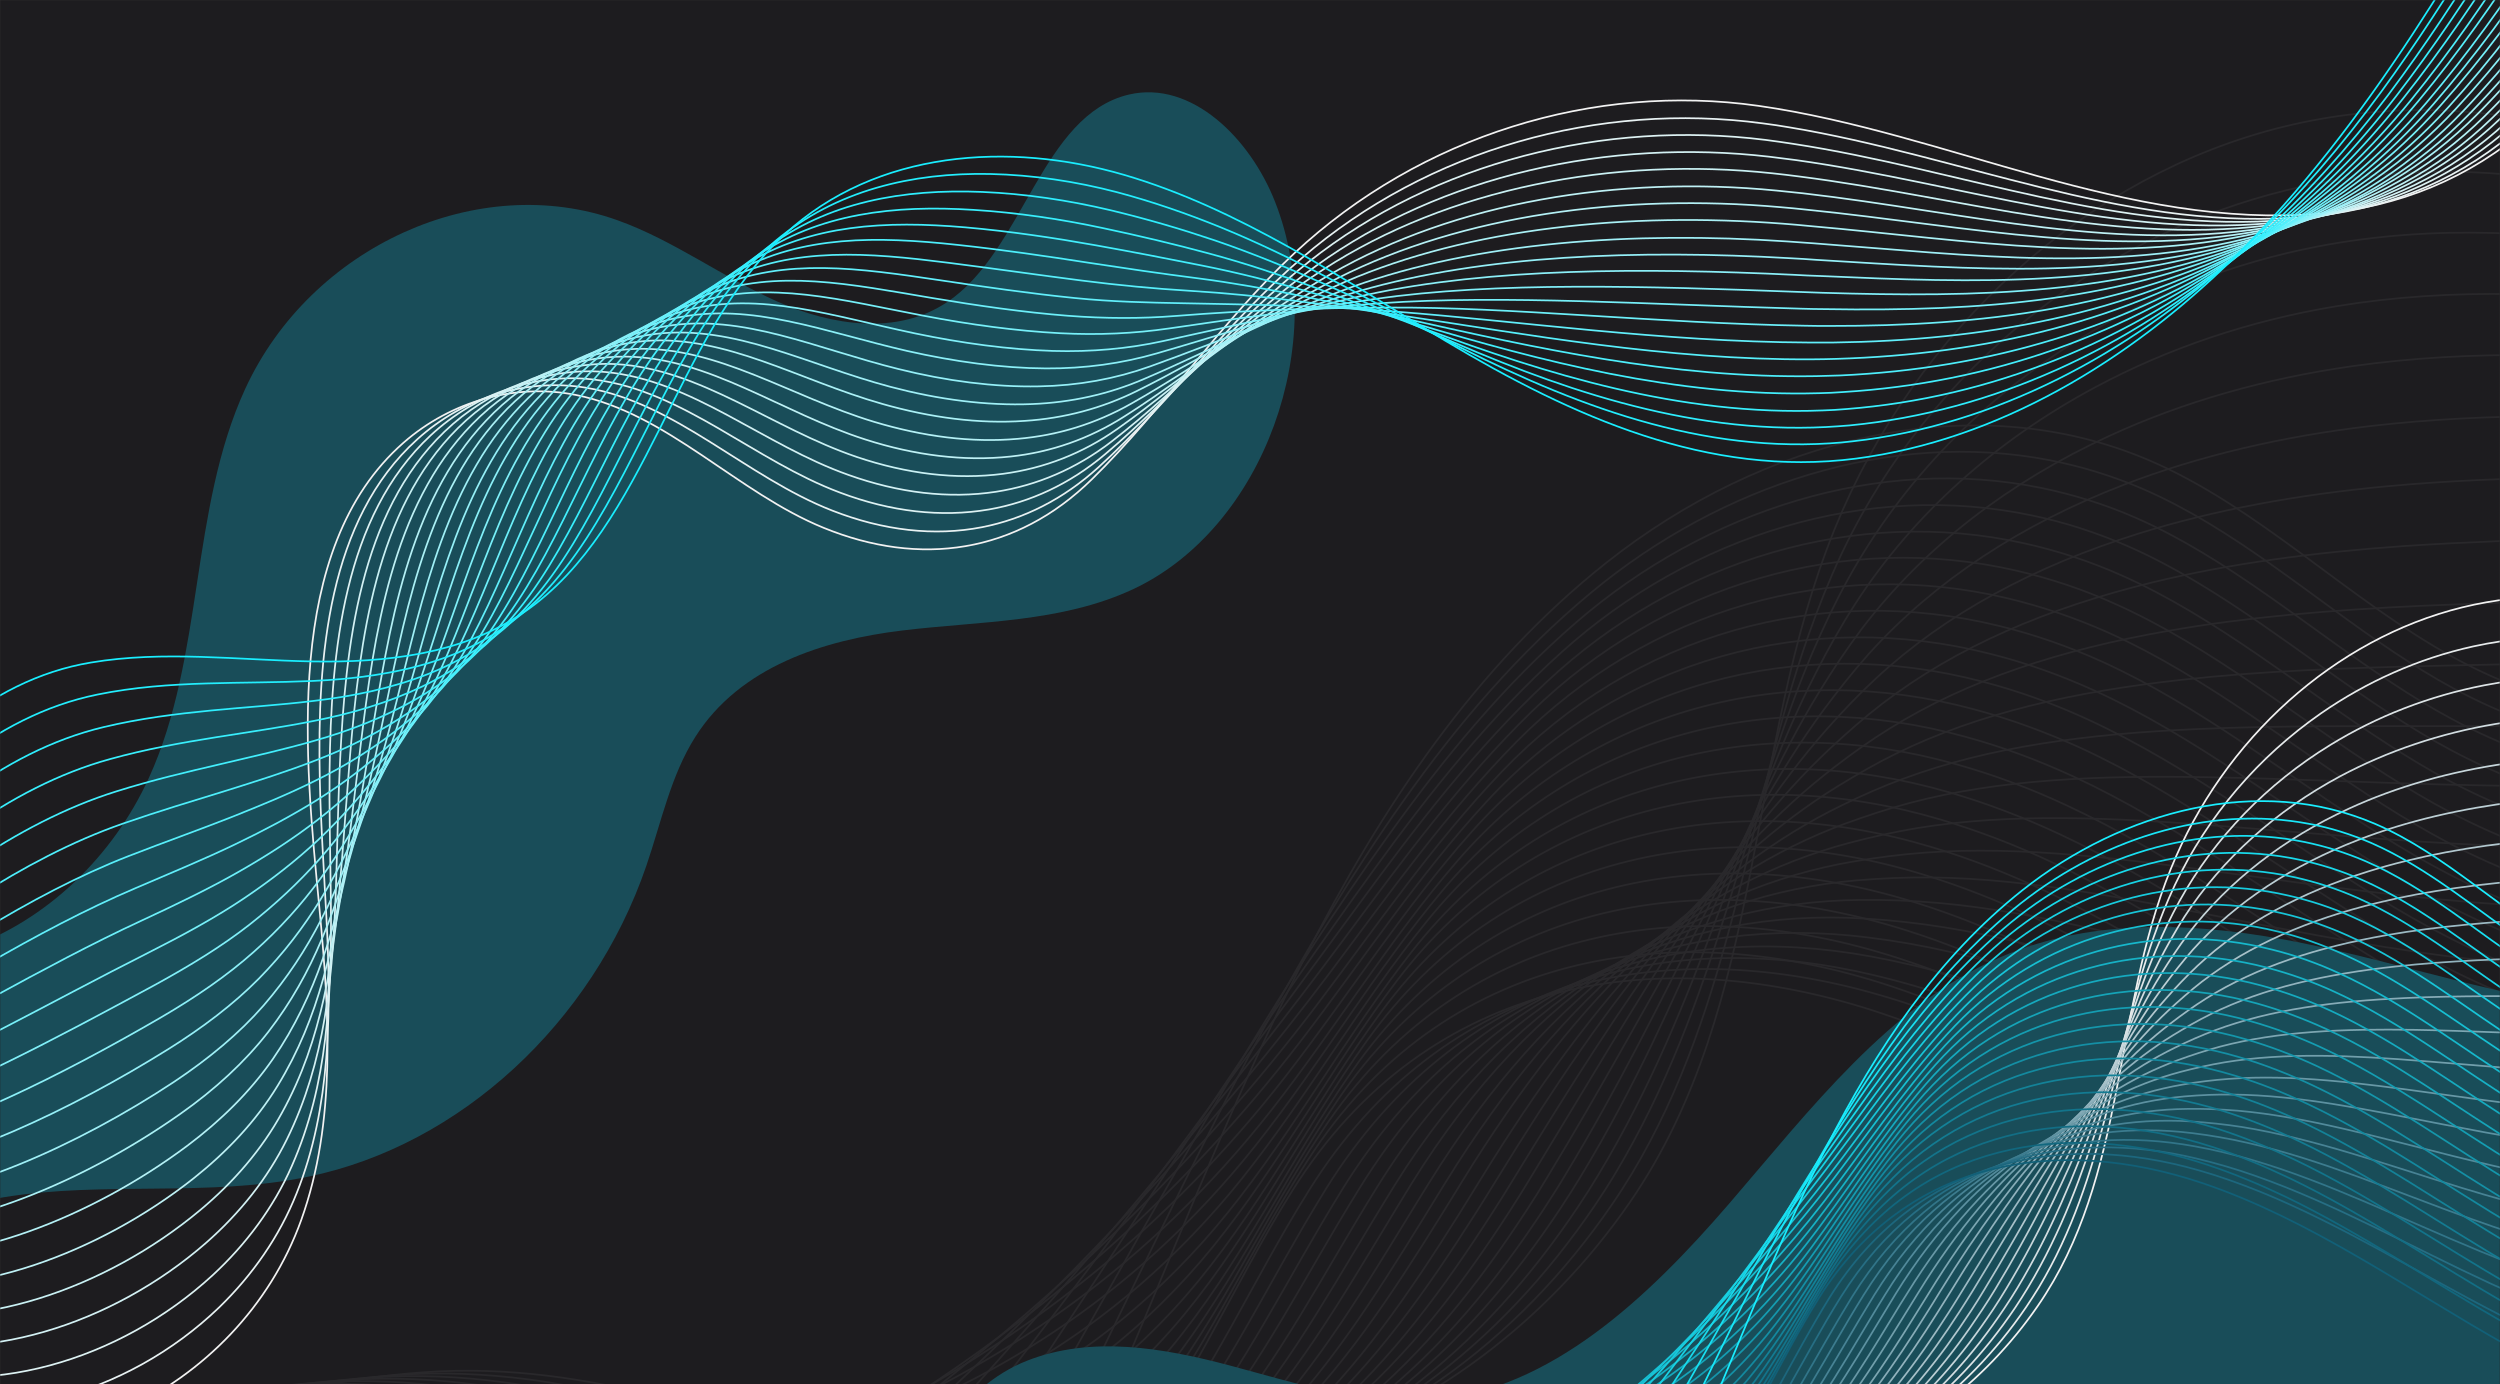 <svg width="1441" height="798" viewBox="0 0 1441 798" fill="none" xmlns="http://www.w3.org/2000/svg">
<rect x="0" y="0" width="1441" height="798" fill="#333333" stroke="none"/>
<mask id="mask0_11_187" style="mask-type:luminance" maskUnits="userSpaceOnUse" x="0" y="0" width="1441" height="1048">
<path d="M1441 0H0V1047.38H1441V0Z" fill="white"/>
</mask>
<g mask="url(#mask0_11_187)">
<path d="M1441 0H0V1047.38H1441V0Z" fill="#1D1C1F"/>
</g>
<mask id="mask1_11_187" style="mask-type:luminance" maskUnits="userSpaceOnUse" x="0" y="0" width="1441" height="1048">
<path d="M1441 0H0V1047.38H1441V0Z" fill="white"/>
</mask>
<g mask="url(#mask1_11_187)">
<path d="M-259.38 1347.06C-251.094 1157.35 -154.067 978.641 -6.244 878.224C68.688 827.295 155.508 797.576 243.529 791.03C343.678 783.567 424.735 821.666 520.681 841.042C595.373 856.098 672.947 859.764 746.678 836.984C822.931 813.549 891.619 762.227 939.292 693.231C1018.79 578.151 1005.7 432.828 1057.45 305.048C1104.29 189.575 1203.23 100.81 1316.23 73.054C1429.23 45.299 1553.52 79.077 1641.3 161.558" stroke="#29282B" stroke-miterlimit="10"/>
<path d="M-272.229 1347.32C-264.544 1159.44 -169.197 981.914 -23.416 881.628C51.876 829.39 139.537 799.016 228.519 792.601C254.937 790.637 280.154 791.946 304.651 795.088C373.579 804.253 436.983 829.39 508.313 844.446C522.362 847.457 536.532 849.945 550.702 852.039C612.785 861.073 676.069 860.418 736.591 841.566C769.854 831.223 801.556 815.512 830.737 794.957C868.803 768.249 902.186 733.686 929.325 694.017C933.288 688.256 937.01 682.365 940.613 676.473C999.694 578.02 1006.9 466.605 1042.56 365.665C1048.09 350.085 1054.21 334.636 1061.3 319.58C1090.48 257.916 1135.87 205.416 1190.87 167.187C1231.45 138.908 1277.57 118.484 1326.08 107.749C1359.1 100.548 1393.21 97.93 1426.95 99.37C1509.93 103.166 1591.34 131.184 1650.55 181.719" stroke="#29282B" stroke-miterlimit="10"/>
<path d="M-284.958 1347.58C-277.753 1161.54 -183.848 985.842 -40.468 885.032C35.304 831.878 123.686 800.457 213.628 794.041C240.287 792.209 265.744 793.387 290.602 796.791C360.25 806.217 424.374 832.009 496.064 847.719C510.234 850.862 524.524 853.611 538.814 855.837C601.497 865.525 665.622 865.263 726.504 846.017C760.007 835.544 791.95 819.309 821.13 797.969C859.196 770.345 892.099 734.865 919.358 694.672C923.321 688.78 927.163 682.889 930.766 676.866C990.808 577.104 1004.62 470.403 1044.6 376.401C1050.85 361.868 1057.57 347.598 1065.26 333.72C1096.72 276.9 1143.31 229.375 1199.15 195.074C1240.46 169.675 1287.05 151.477 1336.05 142.05C1369.43 135.635 1403.89 133.279 1438 134.326C1521.82 137.075 1603.95 159.07 1660.03 201.62" stroke="#29282B" stroke-miterlimit="10"/>
<path d="M-297.807 1347.84C-291.202 1163.63 -198.858 989.377 -57.64 888.436C18.493 834.103 107.835 801.897 198.738 795.481C225.637 793.648 251.455 794.958 276.552 798.362C346.921 808.05 411.766 834.496 483.936 850.992C498.226 854.265 512.636 857.146 527.046 859.502C590.45 869.976 655.295 869.976 716.657 850.469C750.401 839.733 782.463 823.237 811.883 801.111C849.95 772.701 882.492 736.174 909.751 695.326C913.714 689.435 917.557 683.412 921.159 677.39C982.162 576.318 1002.34 474.199 1046.89 387.398C1053.73 374.044 1061.06 360.952 1069.34 348.121C1103.09 296.014 1150.88 253.596 1207.68 223.222C1249.59 200.703 1296.66 184.862 1346.13 176.614C1379.88 170.984 1414.58 168.889 1449.17 169.544C1533.82 171.246 1616.56 187.349 1669.64 221.782" stroke="#29282B" stroke-miterlimit="10"/>
<path d="M-310.656 1347.97C-304.651 1165.6 -213.868 992.781 -74.812 891.709C1.681 836.198 91.864 803.075 183.728 796.922C210.866 795.089 236.924 796.398 262.262 799.933C333.351 809.883 398.917 836.984 471.447 854.134C485.857 857.538 500.387 860.681 515.037 863.168C579.042 874.296 644.607 874.689 706.57 854.789C740.554 843.923 772.856 826.903 802.277 804.122C840.343 774.796 872.405 737.352 899.784 695.981C903.747 689.958 907.59 683.936 911.312 677.783C973.275 575.402 999.934 477.996 1048.93 398.265C1056.49 385.958 1064.42 374.044 1073.18 362.392C1109.21 315.129 1158.2 277.685 1215.84 251.239C1258.35 231.601 1306.03 218.116 1355.98 211.046C1390.2 206.202 1425.15 204.369 1460.09 204.631C1545.59 205.286 1629.05 215.367 1679.01 241.682" stroke="#29282B" stroke-miterlimit="10"/>
<path d="M-323.384 1348.23C-317.861 1167.69 -228.759 996.315 -91.864 895.113C-15.01 838.423 76.013 804.515 168.837 798.361C196.096 796.529 222.514 797.838 248.212 801.504C320.022 811.715 386.308 839.471 459.319 857.407C473.849 860.942 488.499 864.215 503.269 866.964C567.874 878.878 634.28 879.533 696.603 859.371C730.827 848.243 763.25 830.961 792.79 807.264C830.857 777.152 862.438 738.661 889.938 696.766C893.9 690.613 897.863 684.59 901.586 678.306C964.509 574.616 997.652 481.792 1051.09 409.262C1059.38 398.133 1067.9 387.267 1077.27 376.793C1115.57 334.374 1165.77 301.906 1224.25 279.387C1267.36 262.76 1315.63 251.501 1366.07 245.609C1400.65 241.551 1435.96 239.98 1471.26 239.849C1557.6 239.456 1641.66 243.514 1688.49 261.844" stroke="#29282B" stroke-miterlimit="10"/>
<path d="M-336.233 1348.5C-331.31 1169.79 -243.769 999.719 -109.036 898.517C-31.822 840.649 60.162 805.955 153.827 799.933C181.326 798.1 207.984 799.54 233.922 803.337C306.453 813.81 373.459 842.22 446.83 860.942C461.48 864.739 476.251 868.012 491.141 870.892C556.466 883.461 623.593 884.508 686.396 863.953C720.86 852.694 753.523 834.889 783.063 810.537C821.01 779.509 852.232 740.101 879.971 697.552C884.054 691.398 887.896 685.114 891.619 678.961C955.503 573.961 995.011 485.851 1053.01 420.259C1061.9 410.178 1071.14 400.49 1080.99 391.325C1121.58 353.62 1172.97 326.257 1232.3 307.666C1276.13 293.92 1324.88 285.017 1375.79 280.304C1410.74 277.031 1446.4 275.721 1481.95 275.067C1569.13 273.496 1653.91 271.663 1697.62 282.006" stroke="#29282B" stroke-miterlimit="10"/>
<path d="M-349.082 1348.76C-344.639 1171.88 -258.9 1003.25 -126.208 901.921C-48.634 842.744 44.191 807.395 138.816 801.373C166.556 799.671 193.454 800.98 219.752 804.908C293.003 815.643 360.61 844.708 434.461 864.085C449.232 868.012 464.122 871.547 479.132 874.558C545.058 887.781 613.025 889.221 676.309 868.274C711.013 856.753 743.796 838.555 773.577 813.549C811.523 781.604 842.264 741.28 870.124 698.206C874.207 691.922 878.049 685.638 881.892 679.354C946.737 573.176 992.609 489.648 1055.17 431.126C1064.78 422.223 1074.51 413.582 1084.95 405.596C1127.82 372.735 1180.42 350.347 1240.7 335.684C1285.13 324.817 1334.37 318.271 1385.88 314.736C1421.19 312.38 1457.21 311.201 1493.12 310.154C1581.14 307.536 1666.64 299.811 1707.22 302.037" stroke="#29282B" stroke-miterlimit="10"/>
<path d="M-361.811 1348.89C-357.968 1173.71 -273.79 1006.53 -143.259 905.325C-65.445 844.97 28.46 808.704 124.046 802.813C152.025 801.111 179.164 802.551 205.823 806.479C279.794 817.476 348.122 847.196 422.453 867.358C437.343 871.416 452.354 875.082 467.484 878.224C534.011 892.233 602.698 893.935 666.462 872.725C701.407 861.073 734.43 842.482 764.21 816.56C802.037 783.829 832.418 742.327 860.397 698.73C864.48 692.446 868.443 686.031 872.285 679.746C938.091 572.26 990.327 493.314 1057.57 441.992C1067.78 434.137 1078.23 426.674 1089.28 419.867C1134.43 391.718 1188.22 374.437 1249.35 363.701C1294.38 355.715 1344.21 351.525 1396.21 349.169C1431.87 347.598 1468.26 346.681 1504.52 345.241C1593.39 341.575 1679.49 327.828 1717.07 322.068" stroke="#29282B" stroke-miterlimit="10"/>
<path d="M-374.66 1349.15C-371.298 1175.94 -288.921 1009.93 -160.311 908.729C-82.137 847.065 12.609 810.145 109.156 804.384C137.375 802.682 164.754 804.122 191.653 808.181C266.345 819.44 335.393 849.814 410.084 870.63C425.095 874.82 440.225 878.748 455.476 882.021C522.723 896.684 592.131 898.91 656.375 877.177C691.56 865.263 724.703 846.279 754.604 819.702C792.43 786.055 822.33 743.636 850.43 699.516C854.513 693.1 858.476 686.685 862.438 680.27C929.205 571.474 987.685 497.11 1059.62 452.99C1070.54 446.313 1081.59 439.897 1093.12 434.268C1140.55 410.964 1195.55 398.657 1257.51 391.849C1303.14 386.743 1353.58 384.91 1406.06 383.732C1442.08 382.946 1478.83 382.292 1515.45 380.459C1605.15 375.746 1691.97 355.977 1726.32 342.23" stroke="#29282B" stroke-miterlimit="10"/>
<path d="M-387.389 1349.41C-384.627 1177.9 -303.811 1013.34 -177.483 912.133C-98.949 849.29 -3.362 811.585 94.145 805.824C122.485 804.122 150.344 805.693 177.483 809.752C252.895 821.273 322.664 852.301 397.836 873.904C412.966 878.355 428.217 882.282 443.588 885.817C511.435 901.135 581.684 903.754 646.408 881.628C681.833 869.583 715.216 850.207 745.237 822.844C783.063 788.412 812.604 744.945 840.703 700.301C844.786 693.755 848.749 687.34 852.712 680.925C920.439 570.819 985.284 501.169 1061.78 464.118C1073.3 458.488 1085.07 453.252 1097.2 448.8C1146.92 430.34 1203.11 423.009 1265.92 420.259C1312.15 418.164 1363.19 418.557 1416.14 418.557C1452.53 418.557 1489.63 418.164 1526.62 415.939C1617.16 410.178 1704.58 384.518 1735.92 362.654" stroke="#29282B" stroke-miterlimit="10"/>
<path d="M-400.238 1349.67C-398.076 1180 -318.941 1016.61 -194.655 915.537C-115.76 851.385 -19.213 813.025 79.135 807.264C107.715 805.562 135.814 807.133 163.193 811.454C239.326 823.237 309.815 854.92 385.347 877.177C400.598 881.759 415.969 885.948 431.459 889.483C500.027 905.587 570.876 908.467 636.081 886.079C671.746 873.903 705.249 854.003 735.39 825.855C773.217 790.506 802.277 746.124 830.496 700.825C834.579 694.279 838.662 687.733 842.625 681.186C911.312 569.772 982.522 504.704 1063.58 474.723C1075.83 470.271 1088.08 466.213 1100.8 462.809C1152.8 449.062 1210.2 446.836 1273.96 448.015C1320.92 448.8 1372.43 451.55 1425.87 452.597C1462.62 453.382 1500.08 453.382 1537.43 450.502C1628.81 443.694 1716.95 412.011 1745.17 382.161" stroke="#29282B" stroke-miterlimit="10"/>
<path d="M-413.087 1349.94C-411.406 1182.09 -334.072 1020.01 -211.827 918.94C-132.692 853.479 -35.184 814.334 64.245 808.835C93.064 807.264 121.404 808.835 149.143 813.156C225.877 825.2 297.206 857.407 373.219 880.58C388.59 885.294 404.08 889.614 419.691 893.411C488.859 910.169 560.549 913.442 626.234 890.661C662.139 878.224 695.883 858.062 726.024 829.128C763.85 792.994 792.43 747.564 820.769 701.741C824.852 695.064 828.935 688.518 833.018 681.841C902.666 569.117 980.12 508.631 1065.86 485.851C1078.71 482.447 1091.68 479.567 1104.89 477.341C1159.16 468.438 1217.76 471.188 1282.37 476.294C1329.92 479.959 1381.92 485.065 1435.84 487.291C1472.94 488.862 1510.77 489.124 1548.47 485.851C1640.7 477.996 1729.56 440.29 1754.66 402.454" stroke="#29282B" stroke-miterlimit="10"/>
<path d="M-425.815 1350.07C-424.735 1184.06 -349.082 1023.15 -228.759 922.214C-149.264 855.575 -50.915 815.643 49.474 810.145C78.534 808.574 107.114 810.145 135.214 814.596C212.668 826.903 284.718 859.764 361.09 883.723C376.581 888.567 392.192 893.018 407.923 896.946C477.691 914.359 550.222 918.024 616.388 894.851C652.533 882.283 686.396 861.597 716.777 832.009C754.483 794.958 782.703 748.611 811.163 702.134C815.246 695.457 819.328 688.78 823.531 682.103C894.14 568.07 977.958 512.036 1068.26 496.587C1081.83 494.23 1095.4 492.528 1109.21 491.481C1165.77 487.291 1225.57 495.147 1291.02 504.18C1339.17 510.726 1391.77 518.189 1446.16 521.593C1483.63 523.949 1521.82 524.473 1559.88 520.807C1652.95 511.905 1742.41 468.177 1764.38 422.223" stroke="#29282B" stroke-miterlimit="10"/>
<path d="M-438.664 1350.33C-438.064 1186.15 -364.213 1026.43 -245.931 925.618C-166.195 857.669 -66.766 817.083 34.464 811.585C63.764 810.014 92.584 811.585 120.924 816.167C199.098 828.735 271.869 862.251 348.722 886.865C364.333 891.84 380.064 896.553 395.915 900.612C466.404 918.81 539.654 922.737 606.181 899.302C642.566 886.472 676.67 865.525 707.051 835.02C744.877 797.314 772.496 749.79 801.076 702.789C805.159 695.981 809.362 689.173 813.445 682.496C885.014 567.154 975.077 515.701 1070.06 507.453C1084.35 506.275 1098.52 505.62 1112.81 505.751C1171.65 506.406 1232.66 519.236 1298.94 532.197C1347.7 541.624 1400.89 551.443 1455.77 556.025C1493.6 559.298 1532.14 559.953 1570.57 555.894C1664.6 545.944 1754.66 496.325 1773.51 442.254" stroke="#29282B" stroke-miterlimit="10"/>
<path d="M-451.393 1350.59C-451.393 1188.25 -379.343 1029.7 -262.982 929.022C-183.007 859.633 -82.617 818.524 19.574 813.156C48.994 811.585 78.174 813.287 106.874 818C185.769 830.83 259.26 865.001 336.474 890.4C352.205 895.637 368.056 900.35 384.027 904.67C455.116 923.523 529.087 927.843 596.214 904.016C632.839 891.054 667.183 869.714 697.564 838.424C735.39 799.802 762.529 751.23 791.229 703.836C795.432 697.028 799.515 690.089 803.718 683.412C876.248 566.761 972.675 519.76 1072.22 518.713C1087.11 518.582 1101.88 519.105 1116.78 520.415C1177.9 525.782 1240.1 543.719 1307.23 560.608C1356.7 572.914 1410.38 585.09 1465.74 590.851C1503.92 594.909 1542.83 595.826 1581.5 591.243C1676.36 580.246 1767.03 524.604 1782.88 462.547" stroke="#29282B" stroke-miterlimit="10"/>
<path d="M-464.242 1350.85C-464.843 1190.34 -394.474 1032.97 -280.154 932.425C-199.939 861.728 -98.468 819.964 4.683 814.596C34.344 813.025 63.764 814.727 92.704 819.571C172.32 832.663 246.411 867.488 324.225 893.542C340.076 898.91 356.047 903.885 372.138 908.205C443.828 927.712 518.64 932.426 586.247 908.336C623.112 895.113 657.696 873.38 688.197 841.435C726.024 802.027 752.802 752.408 781.502 704.36C785.705 697.421 789.788 690.482 794.111 683.674C867.602 565.713 970.393 523.164 1074.51 529.448C1090.12 530.364 1105.49 532.066 1120.98 534.554C1184.38 544.766 1247.79 567.677 1315.87 588.494C1365.95 603.812 1420.23 618.213 1476.06 625.152C1514.61 629.996 1553.88 631.174 1592.91 626.199C1688.61 614.154 1780 552.49 1792.72 482.447" stroke="#29282B" stroke-miterlimit="10"/>
<path d="M-477.091 1350.98C-478.172 1192.31 -409.724 1036.12 -297.326 935.698C-216.75 863.691 -114.439 821.142 -10.327 816.036C19.574 814.596 49.354 816.298 78.534 821.142C158.87 834.496 233.682 869.976 311.856 896.815C327.827 902.313 343.919 907.419 360.13 912.002C432.54 932.295 508.073 937.27 576.04 912.787C613.145 899.433 647.85 877.307 678.471 844.446C716.177 804.122 742.595 753.586 771.415 705.014C775.618 697.944 779.821 691.006 784.144 684.067C858.476 564.797 967.752 526.829 1076.43 540.314C1092.64 542.278 1108.73 545.159 1124.7 548.824C1190.27 563.88 1254.99 591.767 1323.92 616.511C1374.59 634.709 1429.35 651.467 1485.79 659.584C1524.7 665.214 1564.33 666.654 1603.71 661.286C1700.26 648.194 1792.36 580.507 1801.85 502.478" stroke="#29282B" stroke-miterlimit="10"/>
<path d="M-489.82 1351.24C-491.501 1194.4 -424.735 1039.39 -314.378 939.103C-233.562 865.786 -130.29 822.582 -25.218 817.476C4.923 816.036 34.944 817.738 64.485 822.713C145.541 836.329 221.073 872.463 299.608 900.088C315.699 905.718 331.91 911.085 348.242 915.668C421.252 936.615 497.505 941.983 566.073 917.108C603.419 903.492 638.363 880.973 668.984 847.457C706.69 806.348 732.628 754.765 761.568 705.669C765.771 698.599 769.974 691.529 774.297 684.59C849.589 564.011 965.23 530.495 1078.47 551.312C1095.4 554.454 1112.09 558.382 1128.54 563.226C1196.39 582.995 1262.32 615.987 1332.08 644.659C1383.36 665.738 1438.72 684.852 1495.64 694.148C1534.9 700.563 1574.89 702.265 1614.64 696.504C1712.03 682.365 1804.73 608.787 1811.22 522.64" stroke="#29282B" stroke-miterlimit="10"/>
<path d="M-502.669 1351.51C-504.83 1196.5 -439.985 1042.66 -331.55 942.507C-250.614 867.75 -146.141 824.023 -40.228 818.917C-9.967 817.476 20.414 819.309 50.195 824.284C131.971 838.162 208.224 874.951 287.239 903.23C303.45 908.991 319.782 914.489 336.233 919.334C409.844 941.067 486.938 946.696 555.986 921.559C593.572 907.812 628.636 884.901 659.377 850.6C697.084 808.574 722.541 756.074 751.602 706.324C755.804 699.123 760.127 692.053 764.45 684.983C840.703 563.095 962.828 533.9 1080.51 562.179C1098.16 566.368 1115.33 571.605 1132.51 577.497C1202.63 602.11 1269.76 640.077 1340.37 672.677C1392.25 696.636 1448.2 718.107 1505.6 728.58C1545.23 735.781 1585.58 737.745 1625.69 731.592C1723.92 716.405 1817.34 636.804 1820.7 542.671" stroke="#29282B" stroke-miterlimit="10"/>
<path d="M-515.398 1351.77C-518.16 1198.59 -455.236 1045.67 -348.602 945.91C-267.546 869.583 -161.992 825.462 -55.118 820.487C-24.617 819.047 6.004 820.88 36.145 826.117C118.642 840.257 195.616 877.7 274.991 906.765C291.322 912.787 307.774 918.286 324.345 923.392C398.677 945.78 476.491 951.933 545.899 926.272C583.725 912.394 619.03 888.959 649.891 853.872C687.597 811.061 712.574 757.514 741.755 707.24C745.958 700.039 750.281 692.838 754.724 685.769C831.937 562.571 960.426 537.958 1082.67 573.307C1100.92 578.544 1118.82 584.959 1136.47 592.029C1208.88 621.355 1277.21 664.428 1348.78 700.956C1401.37 727.795 1457.81 751.622 1515.57 763.274C1555.56 771.261 1596.27 773.486 1636.74 766.809C1735.8 750.444 1829.83 664.952 1830.07 562.833" stroke="#29282B" stroke-miterlimit="10"/>
<path d="M-528.247 1351.9C-531.489 1200.55 -470.367 1048.95 -365.774 949.314C-261.181 849.683 -115.16 803.86 21.975 827.688C122.365 845.1 214.589 896.945 312.457 927.057C428.217 962.668 552.623 958.741 640.404 856.883C683.514 806.871 709.452 742.719 744.997 686.161C823.171 561.785 958.025 541.623 1084.83 584.173C1181.5 616.642 1267.12 678.699 1357.06 729.104C1447 779.508 1547.87 819.44 1647.78 802.027C1747.69 784.614 1842.44 693.231 1839.56 582.864" stroke="#29282B" stroke-miterlimit="10"/>
<path d="M-502.669 1351.77C-501.588 1203.83 -437.584 1058.9 -332.991 961.752C-320.983 950.623 -308.494 940.15 -295.525 930.331C-195.616 854.527 -70.249 818.392 47.913 834.103C103.032 841.304 155.508 858.978 207.864 877.438C248.212 891.709 288.56 906.372 329.869 917.107C442.027 946.565 562.47 938.055 648.81 837.245C691.32 787.495 717.738 724.39 753.643 669.011C831.697 547.646 964.63 526.96 1089.64 568.332C1113.41 576.187 1136.47 585.875 1159.16 596.742C1227.49 629.734 1291.62 673.855 1358.26 711.429C1373.51 720.07 1389 728.318 1404.86 736.042C1481.11 773.224 1563.49 797.576 1645.14 783.567C1743.73 766.678 1837.4 678.175 1837.28 570.557" stroke="#29282B" stroke-miterlimit="10"/>
<path d="M-477.211 1351.51C-471.807 1207.1 -404.921 1068.85 -300.328 974.059C-288.32 963.192 -275.831 952.981 -262.983 943.292C-163.674 868.667 -41.189 830.176 73.731 840.257C127.288 844.97 178.324 859.371 228.999 874.689C268.146 886.472 307.173 898.648 347.161 907.027C455.596 930.2 572.197 917.37 657.096 817.476C699.005 767.988 726.024 706.193 762.169 651.729C840.343 533.769 971.114 512.167 1094.44 552.36C1117.86 559.953 1140.67 569.51 1163.13 580.246C1230.61 612.714 1293.66 656.573 1359.34 693.886C1374.35 702.396 1389.72 710.644 1405.34 718.238C1480.51 755.158 1561.8 778.724 1642.5 765.239C1739.89 748.873 1832.35 663.25 1834.99 558.382" stroke="#29282B" stroke-miterlimit="10"/>
<path d="M-451.633 1351.24C-441.907 1210.37 -372.138 1078.67 -267.546 986.496C-255.537 975.891 -243.169 965.941 -230.32 956.384C-131.491 883.068 -12.008 841.958 99.669 846.541C151.785 848.635 201.14 859.895 250.254 872.07C288.2 881.366 325.906 890.923 364.573 897.076C469.526 913.704 582.044 896.815 665.622 797.707C707.051 748.48 734.55 687.863 770.815 634.447C848.869 519.629 977.718 497.503 1099.24 536.387C1122.42 543.718 1144.99 553.014 1167.09 563.618C1233.74 595.563 1295.82 639.16 1360.54 676.211C1375.31 684.721 1390.44 692.838 1405.82 700.432C1479.91 736.959 1560.24 759.87 1639.86 746.778C1735.92 730.937 1827.31 648.194 1832.71 546.075" stroke="#29282B" stroke-miterlimit="10"/>
<path d="M-426.056 1350.98C-411.886 1213.65 -339.355 1088.62 -234.643 998.803C-222.634 988.46 -210.266 978.641 -197.537 969.345C-99.309 897.338 17.292 853.61 125.727 852.694C176.282 852.17 224.196 860.287 271.508 869.321C308.134 876.129 344.639 883.068 382.105 886.865C483.336 897.207 592.011 875.867 674.148 777.807C714.976 728.842 742.956 669.403 779.581 617.035C857.515 505.489 984.563 482.578 1104.29 520.283C1127.22 527.484 1149.44 536.518 1171.29 546.86C1237.1 578.282 1298.1 621.617 1361.87 658.406C1376.4 666.785 1391.29 674.902 1406.54 682.365C1479.55 718.499 1558.8 740.887 1637.46 728.187C1732.32 712.869 1822.63 633.007 1830.67 533.637" stroke="#29282B" stroke-miterlimit="10"/>
<path d="M-400.598 1350.85C-382.105 1216.92 -306.693 1098.57 -201.98 1011.24C-189.972 1001.29 -177.603 991.602 -164.995 982.438C-67.367 911.609 46.352 865.393 151.425 858.978C200.419 855.967 246.771 860.811 292.523 866.572C327.947 870.892 363.132 875.344 399.277 876.784C496.905 880.842 601.738 855.182 682.313 758.038C722.541 709.335 751.121 651.074 787.987 599.753C865.921 491.35 990.928 467.915 1108.85 504.18C1131.43 511.119 1153.4 519.891 1175.02 530.103C1239.98 560.869 1300.02 604.073 1362.71 640.47C1377.12 648.849 1391.77 656.835 1406.66 664.297C1478.59 700.039 1556.88 721.772 1634.33 709.596C1727.88 694.802 1817.1 617.82 1827.91 521.2" stroke="#29282B" stroke-miterlimit="10"/>
<path d="M-375.02 1350.59C-352.204 1220.19 -273.91 1108.52 -169.197 1023.68C-157.189 1013.99 -144.821 1004.56 -132.332 995.53C-35.184 926.01 75.532 877.307 177.363 865.394C224.916 859.764 269.707 861.597 313.778 864.084C347.881 866.048 381.865 867.75 416.689 866.965C510.714 864.608 611.584 834.627 690.719 738.399C730.347 689.958 759.407 632.876 796.633 582.602C874.447 477.472 997.532 453.251 1113.65 488.338C1135.99 495.015 1157.72 503.656 1178.98 513.606C1243.1 543.849 1302.06 586.792 1363.79 622.926C1377.96 631.174 1392.37 639.16 1407.02 646.492C1477.87 681.841 1555.08 703.05 1631.57 691.267C1723.8 676.997 1811.94 602.895 1825.51 508.893" stroke="#29282B" stroke-miterlimit="10"/>
<path d="M-349.443 1350.33C-322.184 1223.46 -241.127 1118.33 -136.415 1035.98C-124.406 1026.56 -112.158 1017.39 -99.549 1008.62C-3.002 940.412 104.713 889.09 203.301 871.678C249.293 863.43 292.643 862.12 335.033 861.466C367.935 860.942 400.598 860.157 434.101 856.884C524.524 848.243 621.431 813.941 699.125 718.63C738.152 670.451 767.693 614.547 805.159 565.321C882.853 463.332 1004.02 438.457 1118.46 472.366C1140.43 478.912 1161.93 487.16 1182.94 497.11C1246.22 526.83 1304.11 569.51 1364.99 605.383C1378.92 613.631 1393.09 621.486 1407.62 628.687C1477.39 663.643 1553.64 684.198 1629.05 672.807C1720.07 659.061 1807.01 587.839 1823.35 496.587" stroke="#29282B" stroke-miterlimit="10"/>
<path d="M-323.985 1350.07C-292.403 1226.61 -208.465 1128.28 -103.752 1048.42C-91.744 1039.26 -79.495 1030.36 -67.007 1021.71C29.06 954.682 133.893 900.874 229.239 877.962C273.67 867.227 315.459 862.644 356.287 858.848C387.989 855.967 419.331 852.432 451.513 846.934C538.213 832.009 631.278 793.387 707.651 698.992C746.198 651.206 776.219 596.349 813.925 548.301C891.499 449.455 1010.86 424.056 1123.38 456.656C1145.11 462.94 1166.25 471.057 1187.02 480.745C1249.47 509.941 1306.39 552.36 1366.19 587.97C1379.88 596.087 1393.93 603.943 1408.1 611.143C1476.78 645.838 1551.96 665.607 1626.41 654.74C1716.11 641.517 1801.97 573.176 1821.18 484.673" stroke="#29282B" stroke-miterlimit="10"/>
<path d="M-298.407 1349.94C-262.502 1230.01 -175.682 1138.23 -70.969 1060.86C-58.961 1051.96 -46.712 1043.32 -34.344 1034.81C61.122 969.084 163.073 912.656 255.057 884.246C298.047 870.892 338.275 863.168 377.422 856.229C407.803 850.861 437.944 844.839 468.805 836.984C551.903 815.774 641.005 772.701 715.937 679.223C753.883 631.698 784.384 578.02 822.451 531.019C899.784 435.315 1017.35 409.262 1128.18 440.683C1149.56 446.705 1170.57 454.561 1190.99 464.118C1252.59 492.79 1308.43 534.947 1367.27 570.165C1380.72 578.282 1394.53 586.006 1408.58 593.076C1476.18 627.378 1550.4 646.623 1623.77 636.149C1712.15 623.45 1796.93 557.989 1818.9 472.235" stroke="#29282B" stroke-miterlimit="10"/>
<path d="M-272.829 1349.67C-232.601 1233.28 -142.899 1148.18 -38.066 1073.3C-26.058 1064.66 -13.81 1056.28 -1.561 1047.9C93.305 983.354 192.253 924.439 280.995 890.53C322.424 874.558 361.211 863.692 398.677 853.611C427.857 845.755 456.677 837.114 486.217 826.902C565.593 799.54 650.972 752.015 724.343 659.453C761.689 612.191 792.67 559.691 831.097 513.737C908.31 421.306 1023.95 394.598 1132.99 424.71C1154.12 430.471 1174.78 438.195 1194.95 447.491C1255.71 475.639 1310.59 517.534 1368.47 552.49C1381.68 560.476 1395.25 568.201 1409.06 575.271C1475.58 609.179 1548.71 627.77 1621 617.689C1708.19 605.514 1791.76 542.933 1816.5 459.928" stroke="#29282B" stroke-miterlimit="10"/>
<path d="M-247.372 1349.41C-202.701 1236.56 -110.236 1158.13 -5.404 1085.6C6.605 1077.36 18.733 1069.11 30.982 1060.86C125.367 997.625 221.434 936.222 306.933 896.815C346.921 878.224 384.027 864.215 419.932 850.992C447.911 840.649 475.29 829.521 503.75 816.953C579.522 783.306 660.939 731.33 732.869 639.815C769.614 592.814 801.076 541.493 839.743 496.587C916.716 407.298 1030.56 379.935 1137.91 408.869C1158.8 414.499 1179.1 421.961 1199.03 430.995C1258.95 458.619 1312.75 500.252 1369.67 534.947C1382.76 542.933 1395.97 550.526 1409.66 557.465C1475.1 590.981 1547.27 608.918 1618.48 599.36C1704.34 587.708 1786.96 528.008 1814.34 447.622" stroke="#29282B" stroke-miterlimit="10"/>
<path d="M-221.794 1349.15C-172.8 1239.7 -77.454 1167.95 27.379 1098.04C39.387 1090.06 51.516 1082.07 63.644 1073.95C157.549 1012.03 250.614 948.005 332.871 903.099C371.298 882.021 406.962 864.739 441.186 848.374C467.845 835.543 494.023 821.927 521.162 807.002C593.212 767.202 670.786 710.775 741.274 620.046C777.54 573.307 809.362 523.164 848.389 479.305C925.242 393.027 1037.28 365.141 1142.71 392.896C1163.25 398.264 1183.42 405.465 1202.99 414.499C1262.08 441.599 1314.91 482.971 1370.75 517.403C1383.6 525.258 1396.69 532.852 1410.02 539.66C1474.38 572.783 1545.47 590.196 1615.72 581.031C1700.38 570.034 1781.8 513.083 1811.94 435.446" stroke="#29282B" stroke-miterlimit="10"/>
<path d="M-196.336 1349.02C-143.019 1243.1 -44.791 1178.03 60.042 1110.48C72.05 1102.75 84.178 1095.03 96.307 1087.04C189.612 1026.3 279.794 959.788 358.689 909.383C395.555 885.686 429.778 865.263 462.321 845.755C487.779 830.437 512.636 814.334 538.454 796.921C606.901 750.968 680.512 690.089 749.56 600.277C785.225 553.799 817.527 504.704 856.915 462.023C933.528 378.888 1043.76 350.478 1147.4 376.924C1167.69 382.03 1187.5 389.1 1206.84 397.871C1265.08 424.318 1316.83 465.558 1371.83 499.598C1384.44 507.453 1397.29 514.916 1410.5 521.724C1473.78 554.585 1543.91 571.212 1613.08 562.44C1696.42 551.967 1776.75 497.896 1809.66 423.009" stroke="#29282B" stroke-miterlimit="10"/>
<path d="M-170.759 1348.76C-112.998 1246.38 -12.008 1187.85 92.824 1122.79C104.833 1115.32 116.961 1107.73 128.97 1100.14C221.674 1040.7 308.974 971.571 384.627 915.668C420.052 889.352 452.594 865.786 483.576 843.137C507.712 825.332 531.369 806.741 555.866 786.971C620.591 734.734 690.359 669.404 758.086 580.508C793.151 534.292 825.933 486.375 865.681 444.742C942.054 364.748 1050.49 335.684 1152.44 360.821C1172.37 365.665 1191.95 372.473 1211.04 381.114C1268.44 407.036 1319.12 448.015 1373.15 481.792C1385.52 489.517 1398.13 496.979 1411.1 503.656C1473.3 536.125 1542.35 552.228 1610.56 543.849C1692.57 533.899 1771.83 482.84 1807.49 410.571" stroke="#29282B" stroke-miterlimit="10"/>
<path d="M-145.181 1348.5C-83.098 1249.65 20.774 1197.8 125.607 1135.22C137.615 1128.02 149.624 1120.69 161.632 1113.23C253.856 1055.1 338.155 983.485 410.565 921.952C444.428 893.149 475.53 866.31 504.83 840.387C527.766 820.094 550.102 799.016 573.278 776.89C634.4 718.499 700.206 648.718 766.492 560.738C800.956 514.785 834.219 468.045 874.207 427.46C950.34 350.478 1056.97 321.02 1157.12 344.848C1176.82 349.561 1196.03 356.107 1214.88 364.486C1271.44 389.885 1321.16 430.602 1374.11 464.118C1386.24 471.842 1398.73 479.174 1411.34 485.851C1472.46 517.927 1540.55 533.375 1607.56 525.52C1688.37 516.094 1766.43 467.915 1804.85 398.395" stroke="#29282B" stroke-miterlimit="10"/>
<path d="M-119.723 1348.23C-53.317 1252.79 53.437 1207.62 158.39 1147.53C170.398 1140.59 182.407 1133.52 194.295 1126.19C285.918 1069.24 367.335 995.137 436.503 928.236C468.925 896.815 498.346 866.834 526.085 837.769C547.82 815.119 568.835 791.423 590.69 766.809C648.21 702.265 710.173 627.901 774.898 540.969C808.881 495.277 842.385 449.586 882.853 410.178C958.745 336.338 1063.58 306.226 1162.05 328.876C1181.38 333.327 1200.47 339.611 1218.97 347.99C1274.68 372.865 1323.32 413.32 1375.43 446.574C1387.44 454.168 1399.57 461.499 1412.06 468.046C1472.1 499.729 1539.11 514.523 1605.15 507.06C1684.65 498.158 1761.62 452.859 1802.81 385.958" stroke="#29282B" stroke-miterlimit="10"/>
<path d="M-94.145 1348.1C-23.416 1256.2 86.22 1217.7 191.173 1160.1C203.181 1153.55 215.189 1146.61 226.957 1139.41C318.101 1083.77 396.515 1007.05 462.321 934.651C493.182 900.612 521.162 867.488 547.22 835.282C567.634 810.145 587.448 783.829 607.982 756.99C661.899 686.292 719.9 607.477 783.183 521.331C816.567 475.901 850.55 431.387 891.379 393.158C967.031 322.33 1070.18 291.694 1166.73 313.165C1185.82 317.355 1204.56 323.508 1222.81 331.625C1277.69 355.976 1325.36 396.169 1376.4 429.031C1388.16 436.624 1400.05 443.825 1412.3 450.371C1471.26 481.661 1537.31 495.932 1602.27 488.862C1680.45 480.483 1756.34 438.064 1800.29 373.913" stroke="#29282B" stroke-miterlimit="10"/>
<path d="M-68.568 1347.84C6.605 1259.47 119.003 1227.52 223.955 1172.41C235.964 1166.12 247.852 1159.44 259.62 1152.37C350.163 1097.91 425.695 1018.7 488.259 940.805C517.559 904.277 543.978 867.75 568.475 832.532C587.568 804.777 606.181 776.105 625.514 746.909C675.949 670.058 729.867 586.792 791.709 501.562C824.492 456.394 858.956 412.928 900.145 375.877C975.437 308.059 1076.91 277.031 1171.65 297.193C1190.51 301.12 1208.88 307.143 1226.89 314.998C1280.93 338.826 1327.52 378.757 1377.6 411.357C1389.12 418.819 1400.77 426.02 1412.9 432.435C1470.78 463.333 1535.75 476.948 1599.75 470.402C1676.72 462.547 1751.54 423.009 1798.13 361.606" stroke="#29282B" stroke-miterlimit="10"/>
<path d="M-43.11 1347.58C36.385 1262.61 151.665 1237.47 256.618 1184.84C268.626 1178.82 280.515 1172.41 292.163 1165.47C382.225 1112.31 454.756 1030.62 514.077 947.089C541.936 907.943 566.673 868.274 589.609 829.914C607.502 799.671 624.914 768.511 642.806 736.828C689.639 653.824 739.593 565.975 800.115 481.792C832.298 436.886 867.122 394.467 908.671 358.595C983.723 293.788 1083.39 262.236 1176.46 281.22C1194.95 285.017 1213.2 290.646 1230.85 298.371C1284.05 321.675 1329.56 361.344 1378.8 393.682C1390.08 401.144 1401.61 408.214 1413.38 414.498C1470.18 445.134 1534.18 457.965 1597.11 451.942C1672.76 444.611 1746.49 407.952 1795.85 349.299" stroke="#29282B" stroke-miterlimit="10"/>
<path d="M-17.532 1347.32C66.286 1265.88 184.448 1247.42 289.401 1197.15C301.409 1191.39 313.297 1185.24 324.946 1178.43C414.408 1126.58 484.056 1042.27 540.135 953.373C566.433 911.609 589.729 868.797 610.984 827.295C627.556 794.696 643.767 760.918 660.338 726.878C703.808 637.851 749.56 545.42 808.641 462.023C840.223 417.379 875.528 376.007 917.437 341.313C992.129 279.387 1090.12 247.573 1181.38 265.248C1199.63 268.782 1217.52 274.281 1234.94 281.744C1287.29 304.393 1331.84 343.932 1380 376.007C1391.05 383.339 1402.33 390.409 1413.98 396.693C1469.7 426.936 1532.62 439.243 1594.47 433.482C1668.92 426.674 1741.45 392.896 1793.56 336.993" stroke="#29282B" stroke-miterlimit="10"/>
<path d="M8.046 1347.19C106.394 1260.38 245.45 1255.54 357.608 1191.65C488.259 1117.29 570.876 964.763 632.119 824.808C709.452 648.325 775.138 443.694 925.963 324.294C1015.3 253.465 1136.11 221.258 1238.9 265.379C1302.3 292.61 1353.46 345.634 1414.34 379.019C1534.54 444.742 1690.65 422.354 1791.16 324.948" stroke="#29282B" stroke-miterlimit="10"/>
</g>
<mask id="mask2_11_187" style="mask-type:luminance" maskUnits="userSpaceOnUse" x="0" y="0" width="1441" height="1048">
<path d="M1441 0H0V1047.38H1441V0Z" fill="white"/>
</mask>
<g mask="url(#mask2_11_187)">
<path d="M1587.74 831.485C1508.37 790.113 1408.82 798.885 1336.65 853.741C1312.75 871.809 1291.98 894.458 1268.2 912.787C1244.42 931.116 1216.44 945.518 1187.38 943.816C1141.63 941.066 1106.21 900.612 1064.78 879.14C999.574 845.362 922.12 860.157 853.672 885.032C785.105 909.907 717.858 944.208 645.808 948.005C623.112 949.184 599.816 947.22 579.042 937.139C558.267 927.058 540.255 908.205 534.371 884.246C524.164 842.482 554.665 799.016 591.891 784.353C629.117 769.69 670.425 776.89 708.972 787.102C747.519 797.314 786.306 810.406 825.813 807.002C893.9 801.111 949.979 747.957 996.692 693.755C1043.4 639.553 1089.04 579.46 1152.44 551.967C1207.56 528.008 1269.52 531.805 1327.76 543.718C1386 555.632 1443.04 575.271 1502 582.079C1560.96 588.886 1624.13 581.424 1672.4 543.718L1587.74 831.485Z" fill="#194D59"/>
</g>
<mask id="mask3_11_187" style="mask-type:luminance" maskUnits="userSpaceOnUse" x="0" y="0" width="1441" height="1048">
<path d="M1441 0H0V1047.38H1441V0Z" fill="white"/>
</mask>
<g mask="url(#mask3_11_187)">
<path d="M-247.852 827.95C-171.479 767.595 -91.143 705.276 2.161 690.089C60.282 680.663 120.203 690.22 177.964 678.175C265.024 660.108 341.397 589.803 372.498 499.205C381.144 473.937 386.668 446.967 400.718 424.842C426.416 384.125 474.81 368.938 519.841 363.439C564.872 357.941 611.825 358.988 653.373 339.481C728.305 304.263 767.092 197.954 734.91 116.259C720.5 79.601 686.757 46.216 650.852 54.464C600.297 66.247 590.089 144.407 546.139 173.995C517.319 193.503 479.613 187.742 448.151 173.864C416.689 159.856 388.229 138.515 356.047 126.994C275.831 98.192 179.164 141.919 141.338 224.138C109.396 293.527 117.682 378.626 85.86 448.277C64.965 494.099 26.779 530.234 -17.892 546.337C-62.563 562.441 -112.878 558.382 -154.787 535.34L-247.852 827.95Z" fill="#194D59"/>
</g>
<mask id="mask4_11_187" style="mask-type:luminance" maskUnits="userSpaceOnUse" x="0" y="0" width="1441" height="1048">
<path d="M1441 0H0V1047.38H1441V0Z" fill="white"/>
</mask>
<g mask="url(#mask4_11_187)">
<path d="M396.155 1177.25C401.559 1054.05 464.482 937.924 560.549 872.856C609.183 839.864 665.502 820.487 722.782 816.298C787.867 811.454 840.463 836.198 902.786 848.766C951.3 858.586 1001.74 860.942 1049.53 846.148C1099 830.961 1143.67 797.576 1174.53 752.801C1226.17 678.044 1217.64 583.65 1251.27 500.776C1281.65 425.758 1345.89 368.152 1419.26 350.085C1492.64 332.018 1573.33 354.013 1630.37 407.56" stroke="#F2F2F2" stroke-miterlimit="10"/>
<path d="M387.869 1177.51C392.913 1055.49 454.756 940.281 549.381 875.082C598.255 841.173 655.175 821.404 712.935 817.214C730.107 815.905 746.438 816.822 762.409 818.916C807.2 824.808 848.389 841.173 894.621 850.992C903.747 852.956 912.994 854.527 922.12 855.967C962.468 861.859 1003.54 861.335 1042.8 849.159C1064.42 842.482 1084.95 832.27 1103.93 818.916C1128.66 801.504 1150.4 779.116 1167.93 753.325C1170.45 749.528 1172.97 745.731 1175.26 741.934C1213.68 678.044 1218.25 605.645 1241.42 540.053C1245.02 529.972 1248.99 519.891 1253.55 510.203C1272.52 470.141 1301.94 436.101 1337.73 411.226C1364.15 392.897 1394.05 379.543 1425.51 372.604C1447 367.891 1469.1 366.189 1490.95 367.236C1544.75 369.723 1597.71 387.922 1636.14 420.652" stroke="#E7EBEC" stroke-miterlimit="10"/>
<path d="M379.583 1177.64C384.267 1056.8 445.269 942.768 538.334 877.307C587.568 842.744 644.968 822.32 703.328 818.262C720.62 817.083 737.192 817.869 753.283 819.964C798.554 826.117 840.103 842.875 886.695 853.087C895.942 855.051 905.188 856.884 914.435 858.324C955.143 864.608 996.812 864.477 1036.32 852.04C1058.05 845.232 1078.83 834.758 1097.8 820.88C1122.54 802.944 1143.91 779.902 1161.57 753.717C1164.09 749.92 1166.61 745.993 1168.89 742.196C1207.92 677.39 1216.8 608.132 1242.86 547.122C1246.83 537.696 1251.27 528.401 1256.19 519.498C1276.61 482.578 1306.87 451.68 1343.13 429.424C1369.91 412.928 1400.17 401.145 1431.99 394.991C1453.73 390.802 1476.06 389.231 1498.16 390.016C1552.56 391.718 1605.87 406.12 1642.38 433.744" stroke="#DDE4E6" stroke-miterlimit="10"/>
<path d="M371.298 1177.77C375.621 1058.11 435.542 944.994 527.286 879.533C576.76 844.184 634.761 823.237 693.721 819.178C711.133 818 727.945 818.785 744.277 821.011C790.028 827.295 832.057 844.446 878.89 855.181C888.136 857.276 897.503 859.24 906.869 860.68C948.058 867.488 990.087 867.488 1029.95 854.789C1051.81 847.85 1072.7 837.114 1091.8 822.713C1116.53 804.253 1137.67 780.556 1155.32 754.11C1157.96 750.182 1160.37 746.385 1162.77 742.458C1202.39 676.866 1215.48 610.489 1244.42 554.192C1248.87 545.551 1253.67 537.041 1258.95 528.662C1280.93 494.885 1311.91 467.26 1348.78 447.491C1376.03 432.959 1406.54 422.616 1438.72 417.248C1460.69 413.582 1483.15 412.273 1505.6 412.666C1560.6 413.713 1614.28 424.187 1648.74 446.574" stroke="#D2DDE1" stroke-miterlimit="10"/>
<path d="M363.012 1177.9C366.975 1059.42 425.816 947.22 516.118 881.628C565.833 845.624 624.313 824.153 683.995 820.095C701.647 818.916 718.459 819.702 735.03 822.058C781.142 828.474 823.772 846.148 870.844 857.276C880.211 859.502 889.577 861.466 899.064 863.168C940.613 870.369 983.242 870.63 1023.35 857.8C1045.45 850.73 1066.34 839.733 1085.43 824.939C1110.17 805.955 1130.94 781.604 1148.84 754.765C1151.48 750.837 1153.88 746.909 1156.28 742.982C1196.51 676.473 1213.8 613.238 1245.62 561.524C1250.55 553.538 1255.71 545.813 1261.36 538.22C1284.77 507.584 1316.59 483.233 1353.94 466.082C1381.56 453.382 1412.54 444.611 1444.96 440.028C1467.18 436.886 1489.87 435.708 1512.57 435.839C1568.05 436.232 1622.21 442.778 1654.75 459.928" stroke="#C7D6DB" stroke-miterlimit="10"/>
<path d="M354.606 1178.03C358.209 1060.73 415.969 949.445 504.95 883.853C554.785 847.064 613.986 825.069 674.268 821.011C692.04 819.833 709.092 820.749 725.784 823.106C772.376 829.783 815.486 847.719 862.799 859.371C872.285 861.727 881.772 863.822 891.258 865.524C933.288 873.249 976.398 873.641 1016.87 860.549C1039.08 853.349 1060.22 842.089 1079.31 826.771C1104.05 807.264 1124.58 782.258 1142.47 755.026C1145.11 751.098 1147.64 747.04 1150.04 743.112C1190.87 675.818 1212.36 615.594 1247.19 568.332C1252.59 561.131 1258.11 554.061 1264.12 547.253C1288.97 519.629 1321.64 498.681 1359.58 484.018C1387.56 473.151 1418.9 465.951 1451.69 462.023C1474.14 459.405 1497.08 458.357 1520.01 458.226C1576.09 457.964 1630.73 460.583 1661.11 472.497" stroke="#BCCFD5" stroke-miterlimit="10"/>
<path d="M346.32 1178.17C349.563 1062.04 406.362 951.671 493.903 886.079C543.977 848.505 603.779 825.986 664.661 822.058C682.554 820.88 699.846 821.796 716.657 824.284C763.73 831.092 807.2 849.552 854.873 861.597C864.36 864.084 873.966 866.179 883.573 868.012C925.963 876.129 969.553 876.915 1010.38 863.561C1032.72 856.229 1053.97 844.708 1073.18 828.866C1097.8 808.704 1118.1 783.044 1136.11 755.55C1138.75 751.491 1141.27 747.564 1143.67 743.505C1185.1 675.426 1210.8 618.082 1248.51 575.532C1254.27 568.986 1260.27 562.702 1266.64 556.68C1292.94 532.197 1326.32 514.392 1364.87 502.347C1393.33 493.444 1424.91 487.684 1458.05 484.542C1480.75 482.447 1503.92 481.531 1526.98 481.138C1583.54 480.09 1638.66 478.912 1667 485.72" stroke="#B2C8CF" stroke-miterlimit="10"/>
<path d="M338.035 1178.3C340.917 1063.35 396.635 953.897 482.735 888.174C533.05 849.814 593.452 826.771 654.814 822.844C672.827 821.665 690.239 822.582 707.411 825.069C754.964 832.008 798.914 850.861 846.828 863.56C856.434 866.048 866.041 868.405 875.768 870.368C918.638 879.009 962.708 879.926 1003.78 866.31C1026.23 858.847 1047.61 847.064 1066.94 830.699C1091.56 810.013 1111.61 783.698 1129.62 755.812C1132.27 751.753 1134.79 747.695 1137.31 743.636C1179.46 674.64 1209.24 620.438 1249.83 582.471C1256.07 576.711 1262.44 571.081 1269.16 565.844C1297.02 544.504 1331.12 529.971 1370.27 520.414C1399.09 513.344 1431.15 509.155 1464.54 506.798C1487.47 505.227 1510.89 504.573 1534.18 503.787C1591.34 502.085 1646.82 496.979 1673.24 498.55" stroke="#A7C1C9" stroke-miterlimit="10"/>
<path d="M329.749 1178.56C332.271 1064.79 386.908 956.253 471.687 890.53C522.242 851.385 583.125 827.819 645.208 824.022C663.34 822.844 680.993 823.891 698.285 826.379C746.318 833.579 790.749 852.825 838.902 865.917C848.629 868.535 858.356 871.023 868.083 872.987C911.313 882.02 955.863 883.199 997.292 869.321C1019.99 861.728 1041.36 849.683 1060.82 832.925C1085.43 811.584 1105.13 784.746 1123.26 756.466C1125.9 752.408 1128.42 748.218 1130.95 744.16C1173.69 674.378 1207.56 623.057 1251.27 589.803C1257.87 584.697 1264.72 579.853 1271.8 575.401C1301.1 557.203 1336.05 545.944 1375.67 539.005C1404.98 533.899 1437.28 531.15 1471.02 529.579C1494.2 528.531 1517.85 528.008 1541.39 526.96C1599.15 524.604 1654.99 515.701 1679.37 511.904" stroke="#9CBAC4" stroke-miterlimit="10"/>
<path d="M321.343 1178.69C323.504 1066.23 377.062 958.348 460.52 892.625C511.315 852.563 572.798 828.604 635.481 824.807C653.734 823.76 671.626 824.676 689.038 827.295C737.552 834.626 782.343 854.265 830.857 867.881C840.583 870.63 850.43 873.117 860.277 875.212C903.987 884.769 949.019 886.079 990.688 872.07C1013.5 864.346 1035.12 852.039 1054.45 834.757C1079.07 812.893 1098.52 785.4 1116.66 756.728C1119.3 752.538 1121.94 748.349 1124.46 744.29C1167.81 673.593 1205.88 625.413 1252.47 596.741C1259.55 592.421 1266.76 588.231 1274.2 584.566C1304.95 569.379 1340.73 561.392 1380.96 557.072C1410.62 553.799 1443.4 552.621 1477.39 551.835C1500.8 551.311 1524.7 550.919 1548.47 549.74C1606.72 546.729 1663.03 533.899 1685.37 524.865" stroke="#92B3BE" stroke-miterlimit="10"/>
<path d="M313.057 1178.82C314.859 1067.54 367.335 960.574 449.352 894.851C500.387 854.003 562.47 829.521 625.754 825.855C644.247 824.808 662.26 825.724 679.912 828.474C728.906 835.936 774.177 856.098 822.931 870.107C832.778 872.987 842.625 875.606 852.592 877.831C896.662 887.781 942.294 889.483 984.203 875.082C1007.14 867.227 1028.87 854.658 1048.33 836.853C1072.94 814.465 1092.04 786.317 1110.29 757.252C1112.93 753.063 1115.57 748.873 1118.1 744.684C1162.05 673.2 1204.2 627.901 1253.79 603.812C1261.36 600.146 1268.92 596.742 1276.73 593.862C1309.03 581.817 1345.53 577.104 1386.36 575.271C1416.38 573.831 1449.53 574.223 1483.87 574.093C1507.53 574.093 1531.54 573.831 1555.56 572.39C1614.4 568.725 1671.2 551.967 1691.49 537.827" stroke="#87ACB8" stroke-miterlimit="10"/>
<path d="M304.771 1178.95C306.212 1068.85 357.488 962.668 438.304 897.076C489.46 855.443 552.143 830.437 616.148 826.771C634.76 825.724 652.893 826.64 670.786 829.521C720.14 837.114 766.012 857.669 815.006 872.201C824.852 875.212 834.819 877.831 844.906 880.187C889.337 890.661 935.449 892.494 977.839 877.962C1001.01 869.976 1022.75 857.145 1042.32 838.947C1066.82 816.036 1085.79 787.233 1104.05 757.775C1106.69 753.455 1109.33 749.266 1111.97 745.076C1156.52 672.676 1202.75 630.388 1255.47 611.012C1263.4 608.132 1271.44 605.513 1279.61 603.288C1313.35 594.385 1350.7 592.945 1392.01 593.599C1422.51 594.123 1455.89 595.956 1490.59 596.611C1514.49 597.134 1538.75 597.134 1563 595.301C1622.33 590.85 1679.61 570.295 1697.86 550.919" stroke="#7CA6B2" stroke-miterlimit="10"/>
<path d="M296.486 1179.08C297.567 1070.16 347.761 964.894 427.256 899.171C478.652 856.753 541.936 831.223 606.541 827.688C625.274 826.641 643.647 827.688 661.659 830.437C711.494 838.293 757.846 859.24 807.2 874.165C817.167 877.176 827.254 880.057 837.341 882.413C882.252 893.28 928.845 895.375 971.474 880.58C994.77 872.463 1016.63 859.371 1036.32 840.649C1060.82 817.214 1079.43 787.626 1097.8 757.907C1100.44 753.586 1103.09 749.266 1105.73 745.076C1150.88 671.891 1201.31 632.614 1256.91 617.82C1265.32 615.595 1273.72 613.762 1282.25 612.321C1317.43 606.561 1355.5 608.263 1397.53 611.667C1428.39 614.023 1462.25 617.427 1497.2 618.868C1521.34 619.915 1545.83 620.046 1570.33 617.951C1630.25 612.845 1687.89 588.363 1704.22 563.75" stroke="#719FAC" stroke-miterlimit="10"/>
<path d="M288.2 1179.21C288.921 1071.46 338.035 966.989 416.089 901.397C467.725 858.062 531.609 832.27 596.694 828.604C615.547 827.557 634.16 828.605 652.293 831.485C702.608 839.471 749.32 860.811 799.034 876.391C809.121 879.533 819.208 882.413 829.415 885.032C874.687 896.422 921.76 898.648 964.749 883.723C988.166 875.475 1010.26 862.121 1029.95 842.875C1054.45 818.916 1072.82 788.673 1091.2 758.561C1093.84 754.241 1096.48 749.79 1099.24 745.6C1145.11 671.498 1199.51 635.233 1258.11 625.152C1266.88 623.581 1275.77 622.534 1284.65 621.879C1321.4 619.13 1360.18 624.235 1402.69 630.127C1433.91 634.447 1468.14 639.292 1503.44 641.517C1527.7 643.088 1552.56 643.35 1577.29 640.993C1637.82 635.233 1695.82 606.823 1710.11 576.973" stroke="#6798A6" stroke-miterlimit="10"/>
<path d="M279.794 1179.34C280.154 1072.77 328.068 969.083 404.921 903.492C456.677 859.371 521.282 833.056 586.967 829.521C605.941 828.473 624.673 829.521 643.166 832.532C693.962 840.649 741.154 862.513 791.109 878.486C801.196 881.759 811.403 884.77 821.73 887.388C867.482 899.171 915.035 901.79 958.265 886.472C981.921 878.224 1004.02 864.608 1023.71 844.708C1048.21 820.225 1066.22 789.328 1084.71 758.823C1087.35 754.372 1090.12 750.051 1092.76 745.6C1139.23 670.713 1197.71 637.327 1259.31 631.96C1268.56 631.174 1277.81 630.781 1287.05 630.912C1325.24 631.305 1364.87 639.684 1407.98 648.063C1439.68 654.216 1474.14 660.632 1509.81 663.512C1534.3 665.607 1559.4 665.999 1584.38 663.381C1645.38 656.966 1703.86 624.628 1716.11 589.672" stroke="#5C91A1" stroke-miterlimit="10"/>
<path d="M271.508 1179.61C271.508 1074.21 318.341 971.309 393.873 905.848C445.869 860.811 510.955 834.103 577.361 830.568C596.454 829.521 615.427 830.699 634.04 833.71C685.316 842.089 732.989 864.215 783.183 880.711C793.391 884.115 803.718 887.257 814.045 889.876C860.157 902.183 908.31 904.932 951.781 889.483C975.557 881.104 997.893 867.226 1017.59 846.933C1042.08 821.927 1059.86 790.375 1078.47 759.478C1081.11 755.026 1083.87 750.575 1086.63 746.124C1133.71 670.451 1196.39 639.815 1261 639.16C1270.72 639.03 1280.33 639.422 1289.94 640.208C1329.56 643.743 1370.03 655.395 1413.62 666.261C1445.68 674.248 1480.63 682.234 1516.53 685.9C1541.27 688.518 1566.61 689.173 1591.7 686.161C1653.31 678.961 1712.15 642.826 1722.48 602.633" stroke="#518A9B" stroke-miterlimit="10"/>
<path d="M263.223 1179.74C262.862 1075.52 308.494 973.404 382.706 908.074C434.822 862.251 500.627 835.019 567.634 831.615C586.847 830.568 606.061 831.746 624.794 834.888C676.549 843.398 724.583 866.048 775.138 882.937C785.465 886.341 795.792 889.614 806.239 892.494C852.832 905.193 901.345 908.204 945.296 892.494C969.192 883.984 991.648 869.844 1011.46 849.028C1035.96 823.367 1053.37 791.291 1072.1 760.001C1074.87 755.55 1077.51 750.967 1080.27 746.516C1127.94 669.927 1194.71 642.302 1262.32 646.361C1272.4 647.015 1282.49 648.063 1292.46 649.634C1333.65 656.311 1374.83 671.105 1419.02 684.721C1451.57 694.671 1486.75 703.966 1523.02 708.549C1547.99 711.691 1573.57 712.476 1598.91 709.203C1660.99 701.348 1720.43 661.417 1728.6 615.856" stroke="#478395" stroke-miterlimit="10"/>
<path d="M254.937 1179.87C254.216 1076.83 298.767 975.499 371.658 910.169C423.894 863.429 490.42 835.805 558.027 832.401C577.481 831.485 596.694 832.532 615.787 835.674C667.904 844.315 716.537 867.357 767.333 884.77C777.66 888.305 788.107 891.709 798.674 894.589C845.627 907.812 894.741 911.085 938.932 895.113C963.068 886.472 985.524 872.07 1005.46 850.73C1029.95 824.546 1047.13 791.684 1065.86 760.132C1068.62 755.55 1071.26 751.099 1074.15 746.516C1122.42 669.141 1193.39 644.397 1263.88 653.169C1274.44 654.478 1284.89 656.311 1295.22 658.668C1337.85 668.356 1379.88 686.554 1424.55 702.657C1457.45 714.44 1493 725.307 1529.62 730.675C1554.84 734.341 1580.66 735.257 1606.23 731.722C1668.92 723.212 1728.72 679.353 1734.96 628.556" stroke="#3C7C8F" stroke-miterlimit="10"/>
<path d="M246.531 1180C245.45 1078.14 288.8 977.462 360.49 912.394C412.967 864.739 480.093 836.721 548.3 833.448C567.874 832.532 587.328 833.579 606.541 836.852C659.137 845.755 708.252 869.19 759.287 887.126C769.734 890.792 780.181 894.196 790.869 897.338C838.302 910.954 887.776 914.489 932.327 898.255C956.584 889.483 979.279 874.82 999.213 853.087C1023.71 826.378 1040.52 792.862 1059.38 761.048C1062.14 756.466 1064.9 751.884 1067.66 747.302C1116.53 669.01 1191.59 647.277 1265.2 660.762C1276.13 662.726 1287.05 665.345 1297.74 668.487C1341.81 681.317 1384.68 702.788 1429.95 721.379C1463.22 735.126 1499.24 747.433 1536.11 753.455C1561.56 757.644 1587.5 758.692 1613.44 755.026C1676.6 745.861 1736.89 698.075 1741.09 642.171" stroke="#317589" stroke-miterlimit="10"/>
<path d="M238.245 1180.13C236.804 1079.45 278.954 979.557 349.322 914.62C401.919 866.048 469.646 837.638 538.454 834.365C558.147 833.448 577.841 834.627 597.174 837.9C650.251 846.933 699.846 870.761 751.121 889.221C761.689 893.018 772.256 896.553 782.943 899.695C830.737 913.834 880.811 917.5 925.602 901.135C949.979 892.232 972.795 877.307 992.729 855.051C1017.23 827.819 1033.8 793.648 1052.65 761.441C1055.41 756.728 1058.17 752.146 1061.06 747.564C1110.65 668.487 1189.79 649.372 1266.28 667.832C1277.69 670.582 1288.97 673.855 1300.02 677.782C1345.53 693.755 1389.12 718.368 1435 739.577C1468.74 755.157 1505 769.035 1542.23 775.843C1567.93 780.556 1594.11 781.865 1620.16 777.807C1683.93 767.857 1744.57 716.273 1746.73 655.133" stroke="#266E84" stroke-miterlimit="10"/>
<path d="M229.96 1180.26C228.158 1080.76 268.987 981.521 338.275 916.715C390.871 867.226 459.439 838.423 528.847 835.281C548.661 834.365 568.474 835.543 588.048 838.947C641.605 848.112 691.56 872.463 743.196 891.316C753.763 895.244 764.45 898.778 775.258 902.052C823.531 916.584 874.087 920.511 919.118 903.884C943.615 894.851 966.551 879.664 986.605 856.883C1011.1 829.128 1027.31 794.303 1046.29 761.703C1049.05 756.99 1051.81 752.277 1054.69 747.695C1104.89 667.701 1188.22 651.729 1267.6 674.64C1279.49 678.044 1291.14 682.234 1302.54 686.816C1349.62 705.931 1393.93 733.817 1440.4 757.645C1474.5 775.057 1511.13 790.506 1548.71 798.1C1574.65 803.336 1601.07 804.777 1627.37 800.456C1691.73 789.851 1752.74 734.341 1752.98 667.963" stroke="#1C677E" stroke-miterlimit="10"/>
<path d="M221.674 1180.39C219.512 1082.07 259.26 983.616 327.227 918.94C395.194 854.265 489.94 824.546 579.042 839.994C644.247 851.254 704.169 884.901 767.573 904.539C842.745 927.712 923.561 925.094 980.48 858.978C1008.46 826.509 1025.27 784.876 1048.45 748.087C1099.24 667.308 1186.78 654.216 1269.16 681.841C1331.96 702.919 1387.56 743.243 1445.92 775.974C1504.4 808.704 1569.85 834.627 1634.69 823.367C1699.54 812.108 1761.14 752.67 1759.22 681.055" stroke="#116078" stroke-miterlimit="10"/>
<path d="M238.245 1180.26C238.966 1084.16 280.515 990.031 348.482 926.927C356.287 919.726 364.333 912.918 372.739 906.503C437.584 857.276 519 833.841 595.733 843.922C631.518 848.636 665.622 860.026 699.605 872.071C725.784 881.366 751.962 890.923 778.86 897.862C851.631 916.977 929.925 911.478 986.004 846.017C1013.62 813.81 1030.8 772.832 1054.09 736.697C1104.77 657.882 1191.11 644.397 1272.28 671.367C1287.65 676.473 1302.66 682.757 1317.43 689.827C1361.87 711.298 1403.41 739.97 1446.76 764.322C1456.61 769.951 1466.82 775.319 1477.02 780.294C1526.5 804.515 1580.06 820.225 1633.01 811.192C1697.02 800.194 1757.9 742.72 1757.78 672.938" stroke="#11677E" stroke-miterlimit="10"/>
<path d="M254.817 1180.13C258.299 1086.39 301.769 996.577 369.737 935.044C377.542 927.974 385.588 921.297 393.993 915.013C458.478 866.572 537.973 841.566 612.665 848.112C647.489 851.123 680.512 860.549 713.415 870.499C738.873 878.093 764.21 886.079 790.148 891.447C860.637 906.503 936.29 898.124 991.408 833.317C1018.67 801.242 1036.2 761.049 1059.62 725.7C1110.29 649.11 1195.31 635.102 1275.41 661.155C1290.66 666.13 1305.43 672.284 1319.96 679.222C1363.79 700.301 1404.73 728.842 1447.36 753.062C1457.09 758.561 1467.06 763.929 1477.15 768.904C1525.9 792.863 1578.74 808.18 1631.09 799.409C1694.26 788.804 1754.42 733.162 1756.1 665.083" stroke="#126E85" stroke-miterlimit="10"/>
<path d="M271.388 1180C277.753 1088.48 323.024 1002.99 390.991 943.161C398.797 936.353 406.842 929.807 415.128 923.654C479.253 875.998 556.946 849.29 629.357 852.301C663.22 853.611 695.283 860.942 727.105 868.798C751.722 874.82 776.219 880.973 801.316 885.032C869.403 895.898 942.534 884.77 996.812 820.487C1023.71 788.542 1041.6 749.135 1065.14 714.441C1115.81 639.946 1199.51 625.545 1278.41 650.682C1293.42 655.526 1308.07 661.548 1322.48 668.356C1365.83 689.042 1406.06 717.452 1448.09 741.411C1457.69 746.909 1467.54 752.146 1477.51 757.121C1525.66 780.818 1577.78 795.743 1629.41 787.233C1691.85 777.021 1751.18 723.212 1754.66 656.835" stroke="#12748B" stroke-miterlimit="10"/>
<path d="M287.96 1179.87C297.086 1090.71 344.279 1009.54 412.246 951.148C420.051 944.471 428.097 938.055 436.383 932.033C500.147 885.294 575.8 856.884 646.168 856.36C678.951 856.098 710.053 861.335 740.914 867.096C764.691 871.547 788.467 875.998 812.724 878.486C878.53 885.163 949.019 871.416 1002.34 807.657C1028.87 775.843 1047.01 737.221 1070.78 703.312C1121.46 630.913 1203.84 615.988 1281.65 640.47C1296.54 645.183 1310.95 650.944 1325.12 657.752C1367.87 678.175 1407.5 706.324 1448.81 730.151C1458.29 735.65 1467.9 740.887 1477.75 745.731C1525.18 769.166 1576.69 783.699 1627.61 775.45C1689.21 765.5 1747.81 713.655 1753.1 649.111" stroke="#137B92" stroke-miterlimit="10"/>
<path d="M304.531 1179.74C316.54 1092.8 365.534 1015.95 433.501 959.265C441.306 952.718 449.352 946.565 457.518 940.543C520.922 894.589 594.773 864.608 662.98 860.418C694.802 858.455 724.943 861.597 754.604 865.394C777.54 868.274 800.475 871.023 823.892 872.071C887.296 874.689 955.383 858.062 1007.62 794.958C1033.8 763.405 1052.29 725.569 1076.19 692.184C1126.74 621.879 1207.92 606.561 1284.53 630.127C1299.18 634.578 1313.47 640.339 1327.52 647.016C1369.67 667.047 1408.7 695.064 1449.41 718.761C1458.77 724.129 1468.26 729.366 1477.99 734.21C1524.7 757.383 1575.49 771.523 1625.81 763.667C1686.57 754.11 1744.45 704.098 1751.54 641.255" stroke="#138298" stroke-miterlimit="10"/>
<path d="M321.103 1179.61C335.993 1094.9 386.788 1022.37 454.756 967.381C462.561 961.097 470.607 954.944 478.772 949.183C541.816 904.015 613.746 872.332 679.912 864.608C710.773 860.942 739.833 862.12 768.533 863.822C790.749 865.131 812.724 866.179 835.3 865.655C896.302 864.215 961.868 844.708 1013.26 782.258C1038.96 750.837 1057.81 713.786 1081.95 681.055C1132.51 612.714 1212.36 597.003 1287.89 619.915C1302.42 624.235 1316.47 629.865 1330.28 636.411C1371.95 656.049 1410.26 683.936 1450.37 707.371C1459.49 712.738 1468.86 717.844 1478.47 722.688C1524.46 745.731 1574.65 759.347 1624.25 751.753C1684.17 742.589 1741.33 694.409 1750.21 633.4" stroke="#13899F" stroke-miterlimit="10"/>
<path d="M337.674 1179.47C355.327 1097.12 408.043 1028.91 476.01 975.368C483.816 969.214 491.741 963.323 499.907 957.562C562.59 913.18 632.599 879.926 696.603 868.666C726.504 863.299 754.604 862.382 782.223 862.12C803.598 861.858 824.852 861.204 846.587 859.109C905.308 853.479 968.232 831.223 1018.67 769.297C1044 738.006 1063.22 701.741 1087.59 669.796C1138.03 603.549 1216.8 587.446 1291.02 609.441C1305.31 613.631 1319.24 619.129 1332.92 625.544C1373.99 644.921 1411.58 672.545 1451.09 695.849C1460.09 701.217 1469.34 706.323 1478.71 711.036C1523.98 733.817 1573.45 747.04 1622.45 739.708C1681.53 730.806 1737.97 684.59 1748.65 625.283" stroke="#148FA5" stroke-miterlimit="10"/>
<path d="M354.246 1179.21C374.78 1099.09 429.298 1035.2 497.265 983.354C505.071 977.462 512.996 971.571 521.162 965.941C583.485 922.475 651.572 887.519 713.535 872.594C742.475 865.524 769.494 862.644 796.033 860.156C816.567 858.193 836.981 855.967 857.875 852.432C914.195 842.744 974.596 817.607 1024.19 756.335C1049.17 725.307 1068.62 689.696 1093.24 658.406C1143.55 594.254 1221.13 577.758 1294.26 598.967C1308.31 603.026 1322.12 608.263 1335.57 614.547C1376.16 633.531 1413.02 661.024 1451.93 684.197C1460.81 689.434 1469.94 694.54 1479.19 699.253C1523.74 721.772 1572.61 734.602 1620.89 727.533C1679.13 719.023 1734.84 674.64 1747.33 617.035" stroke="#1496AB" stroke-miterlimit="10"/>
<path d="M370.937 1179.08C394.234 1101.18 450.673 1041.61 518.64 991.34C526.445 985.58 534.371 979.95 542.416 974.451C604.379 931.771 670.545 895.113 730.347 876.653C758.206 868.012 784.384 862.906 809.842 858.455C829.536 854.92 849.109 850.992 869.163 845.886C923.081 832.139 980.961 804.122 1029.59 743.505C1054.21 712.608 1074.03 677.782 1098.76 647.278C1148.96 585.221 1225.33 568.201 1297.26 588.625C1311.19 592.552 1324.76 597.658 1338.09 603.812C1378.08 622.403 1414.34 649.765 1452.53 672.677C1461.29 677.913 1470.18 682.888 1479.31 687.602C1523.14 709.858 1571.41 722.296 1618.96 715.488C1676.36 707.24 1731.48 664.69 1745.65 609.048" stroke="#149DB2" stroke-miterlimit="10"/>
<path d="M387.509 1178.95C413.687 1103.41 471.927 1048.16 539.895 999.457C547.7 993.827 555.626 988.329 563.551 982.961C625.154 941.066 689.518 902.837 747.158 880.842C774.057 870.499 799.155 863.429 823.532 856.883C842.505 851.777 861.118 846.148 880.451 839.602C931.967 821.796 987.445 790.899 1035.12 730.805C1059.38 700.039 1079.43 665.999 1104.41 636.149C1154.48 576.056 1229.65 558.774 1300.5 578.281C1314.19 582.078 1327.64 587.053 1340.73 593.076C1380.24 611.274 1415.78 638.506 1453.37 661.286C1462.01 666.523 1470.78 671.498 1479.79 676.08C1523.02 698.075 1570.45 710.12 1617.4 703.705C1673.96 695.849 1728.36 655.133 1744.33 601.193" stroke="#15A4B8" stroke-miterlimit="10"/>
<path d="M404.08 1178.82C433.02 1105.5 493.182 1054.58 561.149 1007.57C568.955 1002.21 576.88 996.839 584.806 991.471C646.048 950.362 708.492 910.561 763.97 884.901C789.908 872.856 814.045 863.691 837.341 855.181C855.474 848.504 873.366 841.304 891.739 833.056C940.853 811.192 993.81 777.545 1040.52 717.975C1064.42 687.47 1084.83 654.085 1109.93 625.021C1159.88 567.022 1233.86 549.217 1303.5 568.07C1317.07 571.736 1330.28 576.58 1343.13 582.471C1382.04 600.407 1416.98 627.508 1453.97 650.027C1462.49 655.133 1471.02 660.108 1479.91 664.69C1522.42 686.423 1569.25 698.075 1615.48 691.922C1671.2 684.459 1724.88 645.575 1742.65 593.469" stroke="#15AABF" stroke-miterlimit="10"/>
<path d="M420.652 1178.69C452.474 1107.6 514.437 1060.99 582.404 1015.56C590.21 1010.32 598.135 1005.22 605.941 999.981C666.823 959.788 727.345 918.155 780.782 889.091C805.759 875.344 828.935 864.215 851.151 853.48C868.443 845.232 885.495 836.329 903.027 826.641C949.859 800.718 1000.17 764.191 1045.93 705.276C1069.46 674.902 1090.12 642.303 1115.45 613.893C1165.29 557.858 1238.06 539.791 1306.63 557.727C1319.96 561.262 1333.05 565.844 1345.77 571.736C1384.2 589.279 1418.42 616.249 1454.69 638.506C1462.98 643.612 1471.5 648.456 1480.15 653.038C1521.94 674.64 1568.17 685.9 1613.68 679.877C1668.56 672.677 1721.51 635.757 1741.09 585.352" stroke="#16B1C5" stroke-miterlimit="10"/>
<path d="M437.223 1178.56C471.807 1109.82 535.692 1067.54 603.659 1023.68C611.464 1018.7 619.27 1013.6 627.195 1008.49C687.837 969.083 746.318 925.879 797.593 893.149C821.61 877.831 843.705 864.477 864.84 851.777C881.412 841.827 897.503 831.353 914.315 820.094C958.745 790.244 1006.54 750.706 1051.45 692.445C1074.63 662.202 1095.64 630.388 1121.1 602.633C1170.81 548.693 1242.38 530.233 1309.75 547.384C1322.96 550.657 1335.81 555.239 1348.3 561C1386.12 578.151 1419.75 604.99 1455.41 627.115C1463.58 632.221 1471.98 637.065 1480.51 641.517C1521.58 662.857 1567.09 673.724 1612 667.963C1666.16 661.155 1718.27 626.068 1739.65 577.365" stroke="#16B8CC" stroke-miterlimit="10"/>
<path d="M453.795 1178.43C491.261 1111.92 556.947 1073.95 624.914 1031.8C632.719 1026.95 640.525 1022.11 648.33 1017C708.612 978.379 765.171 933.604 814.405 897.208C837.341 880.188 858.596 864.87 878.65 850.076C894.381 838.555 909.631 826.379 925.602 813.549C967.632 779.64 1012.9 737.221 1056.85 679.485C1079.67 649.373 1100.92 618.344 1126.74 591.374C1176.34 539.398 1246.71 520.545 1312.87 536.911C1325.84 540.053 1338.57 544.504 1350.94 550.134C1388.28 567.023 1421.19 593.6 1456.25 615.464C1464.3 620.439 1472.46 625.283 1480.87 629.734C1521.22 650.813 1566.13 661.286 1610.32 655.788C1663.63 649.242 1715.03 616.118 1738.21 569.248" stroke="#16BFD2" stroke-miterlimit="10"/>
<path d="M470.366 1178.17C510.714 1113.88 578.201 1080.24 646.168 1039.65C653.974 1034.94 661.779 1030.22 669.585 1025.38C729.506 987.543 784.144 941.066 831.217 901.266C853.192 882.544 873.366 865.131 892.459 848.373C907.35 835.281 921.88 821.534 936.89 807.133C976.638 769.296 1019.39 723.866 1062.38 666.785C1084.83 636.934 1106.33 606.56 1132.39 580.245C1181.86 530.233 1251.03 511.118 1316.11 526.567C1328.84 529.578 1341.45 533.899 1353.58 539.398C1390.32 555.894 1422.51 582.34 1456.97 604.073C1464.9 609.048 1472.94 613.761 1481.23 618.212C1520.86 639.029 1565.17 649.11 1608.64 644.004C1661.11 637.851 1711.79 606.56 1736.77 561.392" stroke="#17C5D8" stroke-miterlimit="10"/>
<path d="M486.938 1178.03C530.048 1116.11 599.456 1086.78 667.543 1047.77C675.349 1043.32 683.154 1038.73 690.839 1033.89C750.401 996.97 803.117 948.791 848.028 905.325C869.043 884.901 888.256 865.393 906.149 846.541C920.199 831.747 933.888 816.429 948.178 800.456C985.524 758.561 1025.75 710.251 1067.78 653.824C1089.76 624.104 1111.61 594.516 1137.91 568.986C1187.14 520.938 1255.35 501.431 1319.12 516.225C1331.72 519.105 1344.09 523.164 1356.1 528.531C1392.25 544.635 1423.83 570.95 1457.69 592.552C1465.5 597.527 1473.3 602.24 1481.47 606.561C1520.38 627.116 1563.97 636.804 1606.84 631.96C1658.47 626.199 1708.43 596.742 1735.2 553.407" stroke="#17CCDF" stroke-miterlimit="10"/>
<path d="M503.509 1177.9C549.501 1118.2 620.591 1093.2 688.798 1055.75C696.603 1051.43 704.409 1046.98 712.094 1042.27C771.295 1006.13 822.211 956.384 864.96 909.252C885.014 887.126 903.147 865.655 920.078 844.708C933.288 828.342 946.257 811.323 959.586 793.91C994.65 748.087 1032.24 696.766 1073.42 640.862C1095.04 611.274 1117.14 582.471 1143.67 557.596C1192.79 511.643 1259.79 491.742 1322.48 505.62C1334.85 508.369 1347.09 512.297 1358.86 517.534C1394.53 533.376 1425.39 559.429 1458.53 580.769C1466.1 585.744 1473.9 590.327 1481.83 594.647C1520.13 614.94 1563 624.235 1605.15 619.653C1655.95 614.154 1705.18 586.661 1733.76 545.028" stroke="#17D3E5" stroke-miterlimit="10"/>
<path d="M520.081 1177.77C568.835 1120.43 641.846 1099.74 710.053 1063.87C717.858 1059.81 725.664 1055.49 733.229 1050.91C792.07 1015.56 841.064 964.108 881.652 913.572C900.745 889.875 917.797 866.179 933.768 843.267C946.137 825.331 958.265 806.609 970.754 787.625C1003.54 737.744 1038.48 683.673 1078.71 628.294C1099.96 598.967 1122.42 570.688 1149.08 546.598C1197.95 502.478 1263.88 482.447 1325.36 495.539C1337.61 498.157 1349.62 501.954 1361.26 507.06C1396.33 522.509 1426.59 548.431 1459.13 569.641C1466.58 574.485 1474.26 579.198 1482.07 583.387C1519.65 603.549 1561.8 612.321 1603.35 608.001C1653.31 602.895 1701.82 577.234 1732.2 537.303" stroke="#18DAEC" stroke-miterlimit="10"/>
<path d="M536.652 1177.64C588.288 1122.52 663.1 1106.16 731.308 1071.99C739.113 1068.06 746.798 1063.87 754.363 1059.42C812.844 1024.86 859.917 971.833 898.463 917.631C916.476 892.232 932.687 866.441 947.458 841.566C959.106 821.927 970.393 801.765 981.921 781.211C1012.3 727.402 1044.73 670.32 1083.99 615.594C1104.89 586.399 1127.58 558.905 1154.48 535.601C1203.24 493.444 1267.96 473.021 1328.36 485.327C1340.37 487.815 1352.14 491.481 1363.67 496.456C1398.25 511.512 1427.79 537.303 1459.73 558.382C1467.06 563.226 1474.5 567.808 1482.19 571.867C1519.05 591.767 1560.6 600.146 1601.43 596.087C1650.55 591.243 1698.46 567.546 1730.52 529.448" stroke="#18E0F2" stroke-miterlimit="10"/>
<path d="M553.224 1177.51C607.622 1124.62 684.355 1112.57 752.562 1079.97C760.368 1076.18 768.053 1072.25 775.618 1067.8C833.739 1034.15 878.89 979.426 915.275 921.69C932.327 894.589 947.458 866.833 961.267 839.864C972.075 818.654 982.522 796.79 993.329 774.664C1021.55 716.797 1051.33 656.835 1089.64 602.764C1110.17 573.699 1133.11 546.991 1160.25 524.342C1208.76 484.149 1272.4 463.463 1331.6 474.984C1343.49 477.21 1355.02 480.876 1366.43 485.72C1400.41 500.514 1429.35 526.044 1460.57 546.86C1467.78 551.704 1475.1 556.156 1482.67 560.214C1518.81 579.853 1559.76 587.839 1599.87 584.173C1648.14 579.722 1695.34 557.858 1729.2 521.462" stroke="#19E7F9" stroke-miterlimit="10"/>
<path d="M569.795 1177.38C633.68 1120.95 723.982 1117.81 796.753 1076.44C881.532 1028.13 935.209 929.152 974.957 838.162C1025.15 723.605 1067.78 590.719 1165.77 513.083C1223.77 467.129 1302.18 446.182 1368.95 474.853C1410.14 492.528 1443.4 526.96 1482.91 548.563C1560.96 591.243 1662.31 576.711 1727.64 513.475" stroke="#19EEFF" stroke-miterlimit="10"/>
</g>
<mask id="mask5_11_187" style="mask-type:luminance" maskUnits="userSpaceOnUse" x="0" y="0" width="1441" height="1048">
<path d="M1441 0H0V1047.38H1441V0Z" fill="white"/>
</mask>
<g mask="url(#mask5_11_187)">
<path d="M-71.45 815.643C19.574 857.8 137.615 803.468 173.64 703.181C193.935 646.623 189.852 583.65 184.088 523.295C175.922 437.934 162.593 316.569 232.601 255.167C260.101 231.077 297.326 220.734 332.03 227.673C384.507 238.147 424.975 283.97 474.81 304.262C530.288 326.912 585.766 319.057 629.357 276.245C670.906 235.529 703.688 185.385 746.198 145.847C818.968 78.16 918.998 47.525 1013.62 61.01C1123.14 76.72 1225.45 132.755 1338.33 123.067C1382.04 119.401 1423.59 102.905 1457.81 72.662C1519.65 18.067 1567.09 -52.63 1611.4 -124.376" stroke="#F2F2F2" stroke-miterlimit="10"/>
<path d="M-72.17 800.326C-6.845 827.295 73.251 804.777 126.448 753.456C145.421 734.996 161.032 712.87 170.999 687.733C180.966 662.858 185.889 636.673 188.05 609.965C190.572 578.937 189.251 547.384 187.45 516.225C186.369 495.67 184.808 472.759 184.328 449.062C182.767 378.102 189.251 299.418 240.527 253.203C267.426 228.852 303.691 217.854 337.794 223.484C389.31 231.994 430.018 274.936 479.733 294.312C509.153 305.834 538.574 309.238 566.073 303.87C590.09 299.157 612.905 287.766 633.199 269.306C674.748 231.47 708.011 184.993 750.521 148.596C823.171 86.016 921.88 58.522 1015.91 71.091C1021.19 71.745 1026.35 72.531 1031.64 73.447C1129.38 89.682 1221.97 131.708 1321.4 125.554C1326.44 125.292 1331.48 124.769 1336.53 124.245C1379.4 119.401 1420.11 102.381 1453.73 72.138C1514.61 17.544 1561.44 -52.761 1605.15 -123.983" stroke="#E8F2F3" stroke-miterlimit="10"/>
<path d="M-73.011 785.008C-9.366 807.919 69.168 784.222 122.605 734.996C141.698 717.321 157.549 696.243 168.117 672.284C178.564 648.718 184.448 623.843 187.45 598.575C191.053 569.118 191.053 539.006 190.572 509.155C190.332 489.386 189.732 467.26 189.972 444.218C190.812 375.222 198.138 297.586 248.212 250.977C274.511 226.495 309.815 214.581 343.318 218.902C393.993 225.448 434.822 265.51 484.296 283.97C513.476 294.967 542.537 298.371 570.036 293.658C593.932 289.468 616.508 278.995 636.802 261.975C678.351 227.019 712.094 184.338 754.484 150.822C827.014 93.478 924.522 68.996 1017.71 80.648C1022.87 81.303 1028.15 82.088 1033.32 82.874C1130.34 97.668 1222.09 135.373 1319.48 126.602C1324.4 126.209 1329.32 125.554 1334.37 124.9C1376.4 119.008 1416.26 101.334 1449.29 71.091C1509.09 16.365 1555.32 -53.416 1598.55 -124.114" stroke="#DDF2F3" stroke-miterlimit="10"/>
<path d="M-73.851 769.559C-11.888 788.281 65.085 763.406 118.882 716.274C138.096 699.385 154.187 679.354 165.355 656.704C176.402 634.317 183.007 611.013 187.09 587.054C191.773 559.168 193.094 530.627 193.935 501.955C194.535 482.971 194.895 461.762 195.976 439.374C199.218 372.342 207.264 295.884 256.138 248.883C281.836 224.138 316.179 211.439 349.082 214.45C398.917 219.033 439.865 256.345 489.099 273.758C518.039 284.101 546.859 287.636 574.118 283.446C597.775 279.78 620.23 270.223 640.525 254.643C682.193 222.436 716.297 183.553 758.687 153.179C830.977 101.072 927.284 79.601 1019.87 90.336C1025.03 90.991 1030.19 91.645 1035.36 92.3C1131.55 105.785 1222.45 139.039 1317.91 127.649C1322.72 126.994 1327.64 126.34 1332.44 125.554C1373.63 118.485 1412.66 100.286 1445.08 70.043C1503.8 15.318 1549.44 -54.071 1592.18 -124.245" stroke="#D3F1F4" stroke-miterlimit="10"/>
<path d="M-74.692 754.241C-14.41 768.904 61.002 742.851 115.16 697.683C134.493 681.579 150.945 662.596 162.593 641.255C174.241 620.177 181.566 598.182 186.61 575.533C192.494 549.217 195.015 522.117 197.177 494.754C198.618 476.556 200.059 456.132 201.86 434.399C207.504 369.331 216.27 293.92 264.063 246.657C289.161 221.782 322.544 208.297 354.846 209.868C403.72 212.486 444.909 246.788 493.903 263.415C522.603 273.103 551.182 276.638 578.201 273.103C601.738 269.961 623.953 261.451 644.127 247.181C685.796 217.854 720.38 182.636 762.649 155.404C834.819 108.534 929.805 90.074 1021.67 99.894C1026.83 100.417 1031.88 101.072 1037.04 101.726C1132.39 113.902 1222.45 142.836 1315.99 128.696C1320.8 127.911 1325.48 127.125 1330.28 126.209C1370.63 118.092 1408.7 99.239 1440.64 68.865C1498.28 14.009 1543.31 -54.856 1585.58 -124.507" stroke="#C9F1F4" stroke-miterlimit="10"/>
<path d="M-75.412 738.923C-16.692 749.528 57.04 722.296 111.557 679.223C131.011 663.774 147.703 645.969 159.951 625.938C172.079 606.168 180.365 585.483 186.249 564.273C193.214 539.66 197.057 513.999 200.659 487.815C203.061 470.402 205.222 450.764 207.864 429.686C215.67 366.45 225.516 292.218 272.109 244.562C296.606 219.425 328.908 205.155 360.73 205.547C408.764 206.071 450.072 237.754 498.826 253.334C527.286 262.498 555.626 266.033 582.404 263.153C605.7 260.666 627.796 252.941 647.97 240.111C689.759 213.665 724.703 182.374 766.972 158.023C839.022 116.521 932.807 100.941 1023.95 109.844C1028.99 110.367 1034.04 110.891 1039.2 111.415C1133.71 122.281 1222.93 146.764 1314.55 129.875C1319.24 128.958 1323.92 128.042 1328.48 126.994C1367.99 117.83 1405.22 98.322 1436.56 67.949C1493.24 13.092 1537.55 -55.38 1579.34 -124.507" stroke="#BEF1F5" stroke-miterlimit="10"/>
<path d="M-76.253 723.475C-19.213 730.021 52.957 701.48 107.835 660.501C127.408 645.838 144.34 629.08 157.309 610.358C170.038 591.898 179.044 572.653 186.009 552.752C194.055 529.71 199.218 505.49 204.142 480.614C207.384 463.987 210.626 445.266 213.989 424.842C224.196 363.57 234.763 290.385 280.154 242.468C304.051 217.069 335.393 202.013 366.614 201.096C413.807 199.656 455.356 228.459 503.75 243.122C531.969 251.632 560.069 255.298 586.607 252.941C609.783 250.977 631.638 244.17 651.812 232.779C693.601 209.213 729.026 181.589 771.175 160.249C843.105 123.983 935.569 111.415 1026.11 119.401C1031.16 119.794 1036.2 120.317 1041.12 120.841C1134.91 130.267 1223.29 150.429 1312.87 130.922C1317.43 129.875 1322 128.827 1326.56 127.518C1365.23 117.175 1401.61 97.144 1432.35 66.77C1487.95 11.783 1531.66 -56.165 1572.97 -124.768" stroke="#B4F1F6" stroke-miterlimit="10"/>
<path d="M-77.094 708.157C-21.735 710.644 48.874 680.925 104.112 641.91C123.806 628.032 140.978 612.322 154.547 594.909C167.877 577.627 177.723 559.822 185.529 541.231C194.655 519.76 201.14 496.98 207.384 473.414C211.587 457.572 215.67 439.636 219.752 419.867C232.361 360.559 243.769 288.421 287.96 240.242C311.256 214.712 341.637 198.87 372.258 196.514C418.49 193.11 460.279 219.032 508.433 232.779C536.412 240.765 564.272 244.431 590.57 242.598C613.506 241.158 635.361 235.267 655.415 225.317C697.324 204.5 733.109 180.803 775.258 162.474C847.068 131.446 938.211 122.019 1028.03 128.958C1032.96 129.351 1038 129.744 1042.92 130.267C1135.87 138.384 1223.41 154.357 1311.07 131.969C1315.51 130.791 1319.96 129.613 1324.52 128.173C1362.35 116.782 1397.89 96.097 1428.03 65.723C1482.55 10.736 1525.66 -56.82 1566.49 -124.899" stroke="#AAF1F6" stroke-miterlimit="10"/>
<path d="M-77.814 692.839C-24.137 691.268 44.911 660.239 100.51 623.45C120.324 610.227 137.856 595.695 151.905 579.591C165.715 563.619 176.402 547.123 185.169 529.972C195.496 510.072 203.181 488.862 210.746 466.475C215.79 451.419 220.833 434.268 225.757 415.284C240.767 357.941 252.896 286.85 295.885 238.409C318.581 212.617 348.001 195.99 378.022 192.455C423.414 187.087 465.323 210.261 513.236 222.96C540.855 230.292 568.595 233.958 594.773 232.91C617.589 231.994 639.204 227.15 659.257 218.509C701.287 200.572 737.432 180.541 779.461 165.354C851.031 139.563 941.093 133.148 1030.19 139.17C1035.12 139.563 1040.04 139.825 1044.97 140.217C1137.07 147.025 1223.89 158.677 1309.63 133.54C1313.95 132.231 1318.39 130.922 1322.72 129.351C1359.7 116.913 1394.29 95.573 1423.95 65.068C1477.39 9.95 1519.89 -57.082 1560.24 -124.507" stroke="#9FF0F7" stroke-miterlimit="10"/>
<path d="M-78.655 677.521C-26.659 671.891 40.828 639.684 96.787 604.859C116.721 592.422 134.493 578.937 149.144 564.142C163.554 549.479 174.961 534.423 184.688 518.582C196.096 500.122 205.102 480.483 213.989 459.536C219.993 445.265 225.877 428.9 231.641 410.571C248.933 355.191 262.022 285.148 303.811 236.314C325.906 210.392 354.246 192.848 383.786 188.004C428.337 180.672 470.366 200.965 518.04 212.748C545.419 219.556 572.918 223.222 598.856 222.698C621.431 222.305 642.926 218.378 662.98 211.177C705.009 196.121 741.635 179.887 783.664 167.711C855.113 147.025 943.855 143.752 1032.24 148.858C1037.16 149.12 1041.96 149.382 1046.89 149.775C1138.15 155.273 1224.13 162.474 1307.95 134.719C1312.27 133.279 1316.47 131.838 1320.8 130.136C1356.94 116.521 1390.69 94.657 1419.63 64.152C1472.1 9.034 1513.89 -57.605 1553.76 -124.507" stroke="#95F0F8" stroke-miterlimit="10"/>
<path d="M-79.495 662.072C-29.18 652.384 36.745 618.999 93.065 586.268C112.998 574.616 131.131 562.179 146.382 548.563C161.392 535.209 173.64 521.462 184.328 506.93C196.817 490.041 207.264 471.843 217.351 452.204C224.316 438.719 231.04 423.271 237.525 405.465C257.218 352.049 271.028 283.053 311.736 233.958C333.231 207.773 360.61 189.575 389.55 183.291C433.141 173.995 475.41 191.408 522.843 202.275C549.982 208.428 577.241 212.225 602.938 212.356C625.394 212.486 646.769 209.475 666.703 203.715C708.852 191.539 745.717 178.97 787.747 169.937C858.956 154.488 946.497 154.226 1034.28 158.416C1039.08 158.678 1044 158.939 1048.81 159.07C1139.35 163.129 1224.49 166.009 1306.27 135.635C1310.47 134.064 1314.67 132.362 1318.76 130.66C1354.06 115.997 1386.96 93.478 1415.3 62.974C1466.7 7.725 1507.89 -58.391 1547.27 -124.768" stroke="#8BF0F8" stroke-miterlimit="10"/>
<path d="M-80.336 646.754C-31.702 633.007 32.663 598.313 89.342 567.677C109.396 556.68 127.889 545.421 143.62 533.114C159.11 520.938 172.199 508.632 183.848 495.539C197.417 480.222 209.185 463.594 220.593 445.134C228.399 432.435 236.084 417.772 243.409 400.752C265.504 349.169 280.154 281.351 319.542 231.994C340.436 205.678 366.855 186.564 395.194 178.97C437.944 167.58 480.333 182.374 527.526 192.193C554.425 197.823 581.444 201.489 606.901 202.274C629.117 202.929 650.371 200.965 670.185 196.645C712.454 187.48 749.68 178.447 791.71 172.424C862.799 162.212 949.139 164.962 1036.08 168.235C1040.88 168.366 1045.69 168.628 1050.49 168.758C1140.19 171.508 1224.49 170.068 1304.35 136.944C1308.43 135.242 1312.51 133.41 1316.59 131.577C1351.06 115.735 1383.12 92.693 1410.86 62.188C1461.17 6.939 1501.76 -58.784 1540.67 -124.637" stroke="#80F0F9" stroke-miterlimit="10"/>
<path d="M-81.056 631.436C-33.984 613.631 28.7 577.758 85.619 549.086C105.793 538.874 124.526 528.663 140.858 517.665C156.949 506.799 170.759 495.932 183.367 484.149C198.017 470.402 211.227 455.215 223.835 438.065C232.601 426.151 241.127 412.273 249.293 395.908C273.79 346.288 289.161 279.518 327.467 229.768C347.761 203.191 373.219 183.422 400.958 174.519C442.867 161.165 485.377 173.079 532.329 181.981C558.988 187.087 585.767 190.753 610.984 192.062C633.079 193.241 654.094 192.193 673.908 189.313C716.297 183.029 753.883 177.792 795.792 174.781C866.641 169.806 951.781 175.566 1038.12 177.923C1042.92 178.054 1047.61 178.185 1052.41 178.185C1141.27 179.625 1224.73 173.733 1302.66 137.992C1306.63 136.159 1310.59 134.195 1314.55 132.231C1348.18 115.342 1379.4 91.645 1406.54 61.01C1455.77 5.63 1495.88 -59.569 1534.18 -124.899" stroke="#76F0F9" stroke-miterlimit="10"/>
<path d="M-81.897 615.988C-36.505 594.124 24.617 556.942 81.897 530.496C102.191 521.069 121.164 511.905 138.096 502.216C154.787 492.659 169.438 483.102 183.007 472.628C198.858 460.452 213.268 446.706 227.198 430.864C236.924 419.736 246.291 406.644 255.177 391.064C282.076 343.408 298.287 277.685 335.393 227.673C355.086 200.834 379.583 180.28 406.722 170.068C447.671 154.75 490.42 163.914 537.253 171.77C563.671 176.221 590.21 180.018 615.187 181.982C637.042 183.684 658.057 183.684 677.75 182.113C720.26 178.709 758.206 177.53 800.115 177.268C870.844 176.876 954.663 186.302 1040.28 187.742C1044.97 187.873 1049.77 187.873 1054.45 187.873C1142.59 188.004 1225.21 177.661 1301.1 139.301C1304.95 137.337 1308.91 135.243 1312.75 133.148C1345.41 115.211 1375.79 90.86 1402.45 60.224C1450.73 4.713 1490.11 -59.962 1527.94 -124.768" stroke="#6CF0FA" stroke-miterlimit="10"/>
<path d="M-82.737 600.67C-39.027 574.616 20.534 536.387 78.174 511.905C98.588 503.133 117.922 495.147 135.334 486.768C152.506 478.52 167.997 470.272 182.527 461.238C199.458 450.633 215.309 438.458 230.56 423.794C241.247 413.582 251.575 401.276 261.181 386.22C290.482 340.528 307.413 275.853 343.318 225.579C362.412 198.609 385.828 177.138 412.486 165.616C452.594 148.335 495.464 154.619 542.056 161.558C568.234 165.485 594.533 169.282 619.39 171.77C641.125 173.995 661.899 174.388 681.593 174.781C724.223 175.566 762.529 176.352 804.438 179.625C874.927 184.993 957.665 197.038 1042.56 197.43C1047.25 197.43 1051.93 197.43 1056.61 197.43C1143.91 196.252 1225.69 181.458 1299.66 140.479C1303.5 138.385 1307.23 136.159 1311.07 133.933C1342.89 114.819 1372.43 89.944 1398.49 59.308C1445.68 3.797 1484.47 -60.486 1521.82 -124.768" stroke="#61EFFB" stroke-miterlimit="10"/>
<path d="M-83.578 585.352C-41.549 555.24 16.451 515.832 74.452 493.314C94.986 485.328 114.56 478.389 132.572 471.319C150.344 464.249 166.676 457.572 182.046 449.848C200.059 440.945 217.351 430.209 233.802 416.724C245.45 407.298 256.618 395.777 266.945 381.376C298.647 337.648 316.42 274.02 351.124 223.484C369.616 196.252 392.072 174.126 418.13 161.296C457.397 142.05 500.387 145.585 546.739 151.477C572.677 154.75 598.735 158.546 623.352 161.689C644.847 164.438 665.622 166.402 685.195 167.58C727.945 170.199 766.612 175.828 808.401 181.981C878.77 192.455 960.186 207.642 1044.36 207.119C1048.93 207.119 1053.61 206.988 1058.29 206.857C1144.75 204.238 1225.69 185.124 1297.74 141.527C1301.46 139.301 1305.19 136.944 1308.79 134.588C1339.77 114.426 1368.47 88.896 1393.93 58.26C1440.04 2.619 1478.23 -61.141 1515.09 -124.899" stroke="#57EFFB" stroke-miterlimit="10"/>
<path d="M-84.299 569.903C-43.95 535.732 12.489 495.016 70.849 474.723C91.504 467.522 111.317 461.631 129.93 455.87C148.303 450.11 165.355 444.742 181.806 438.327C201.019 430.995 219.632 421.7 237.285 409.524C249.773 400.883 261.902 390.147 273.069 376.531C307.173 334.767 325.666 272.187 359.289 221.258C377.182 193.895 398.677 170.853 424.134 156.714C462.441 135.504 505.671 136.159 551.783 141.134C577.481 143.883 603.299 147.68 627.676 151.477C649.05 154.75 669.585 157.761 689.158 160.249C732.028 165.747 771.055 175.043 812.844 184.338C883.093 200.049 963.188 218.247 1046.77 216.807C1051.33 216.676 1055.89 216.545 1060.58 216.414C1146.2 212.486 1226.41 189.051 1296.42 142.705C1300.02 140.348 1303.62 137.861 1307.23 135.373C1337.37 114.033 1365.23 87.849 1390.08 57.213C1435.12 1.571 1472.7 -61.795 1509.09 -125.03" stroke="#4DEFFC" stroke-miterlimit="10"/>
<path d="M-85.139 554.585C-46.472 516.356 8.406 474.461 67.127 456.132C87.901 449.586 108.075 444.873 127.168 440.421C146.021 435.97 164.034 431.911 181.326 426.936C201.62 421.176 221.554 413.451 240.527 402.585C253.976 394.73 266.945 384.91 278.954 371.818C315.459 332.018 334.792 270.485 367.095 219.294C384.387 191.67 404.921 167.842 429.778 152.393C467.244 129.22 510.594 127.125 556.466 131.053C581.924 133.279 607.502 137.075 631.638 141.396C652.773 145.193 673.187 149.12 692.761 153.048C735.751 161.558 775.018 174.388 816.807 186.826C886.815 207.642 965.83 228.983 1048.69 226.626C1053.25 226.495 1057.81 226.364 1062.38 225.971C1147.28 220.734 1226.41 192.717 1294.62 143.883C1298.1 141.396 1301.58 138.777 1305.07 136.159C1334.37 113.771 1361.38 86.932 1385.52 56.297C1429.59 0.524 1466.46 -62.319 1502.36 -125.03" stroke="#42EFFD" stroke-miterlimit="10"/>
<path d="M-85.98 539.267C-48.994 496.979 4.323 453.775 63.404 437.541C84.178 431.78 104.713 428.115 124.406 424.972C143.86 421.83 162.593 419.212 180.845 415.546C202.22 411.357 223.595 405.203 243.769 395.515C258.179 388.576 272.109 379.412 284.718 367.105C323.625 329.399 343.678 268.914 374.9 217.33C391.592 189.575 411.165 164.962 435.422 148.073C472.047 122.805 515.638 118.092 561.149 120.972C586.367 122.543 611.704 126.34 635.601 131.446C656.616 135.897 676.91 140.741 696.363 145.978C739.353 157.499 779.221 173.864 820.889 189.444C890.778 215.367 968.472 239.849 1050.61 236.576C1055.05 236.445 1059.62 236.183 1064.06 235.79C1148.12 229.244 1226.41 196.776 1292.7 145.323C1296.18 142.705 1299.54 139.956 1302.9 137.075C1331.36 113.64 1357.42 86.147 1381.08 55.511C1424.07 -0.262 1460.33 -62.712 1495.88 -124.899" stroke="#38EFFD" stroke-miterlimit="10"/>
<path d="M-86.7 523.949C-51.276 477.603 0.36 433.221 59.801 419.081C80.696 414.106 101.47 411.488 121.765 409.524C141.818 407.56 161.392 406.382 180.605 404.025C203.061 401.407 225.757 396.824 247.252 388.314C262.622 382.161 277.393 373.782 290.842 362.13C332.151 326.388 353.045 266.95 382.946 214.974C399.157 186.957 417.53 161.558 441.306 143.491C476.971 116.259 520.801 108.796 566.073 110.629C590.93 111.676 616.027 115.473 639.804 121.103C660.578 126.078 680.752 131.969 700.086 138.515C743.196 153.179 783.424 172.948 824.972 191.67C894.741 222.698 971.234 250.323 1052.65 246.133C1057.09 245.871 1061.54 245.61 1065.98 245.217C1149.2 237.231 1226.77 200.442 1291.02 146.371C1294.38 143.49 1297.62 140.741 1300.86 137.73C1328.48 113.117 1353.7 85.099 1376.76 54.464C1418.66 -1.44 1454.33 -63.366 1489.39 -125.03" stroke="#2EEEFE" stroke-miterlimit="10"/>
<path d="M-87.541 508.501C-53.797 458.096 -3.723 412.535 56.079 400.359C77.094 396.039 98.228 394.599 119.003 393.944C139.537 393.289 159.951 393.42 180.125 392.504C203.781 391.457 227.798 388.445 250.494 381.114C266.825 375.877 282.436 368.283 296.606 357.155C340.316 323.377 361.931 264.986 390.751 212.748C406.362 184.469 423.774 158.285 446.95 138.908C481.774 109.713 525.725 99.37 570.756 100.286C595.373 100.81 620.23 104.607 643.767 110.76C664.421 116.259 684.355 123.198 703.688 131.053C746.918 148.727 787.386 172.031 829.055 193.764C898.704 230.03 973.876 260.666 1054.57 255.56C1059.01 255.298 1063.34 254.905 1067.78 254.381C1150.28 245.086 1226.89 203.976 1289.21 147.025C1292.46 144.014 1295.7 141.003 1298.82 137.992C1325.6 112.331 1349.98 83.659 1372.43 53.023C1413.26 -2.88 1448.33 -64.413 1482.91 -125.554" stroke="#23EEFE" stroke-miterlimit="10"/>
<path d="M-88.381 493.183C-56.319 438.719 -7.805 391.849 52.356 381.899C94.385 374.83 137.135 380.459 179.645 381.245C222.154 382.03 266.585 377.317 302.49 352.573C373.579 303.477 388.349 193.765 452.714 134.719C505.07 86.54 581.804 81.434 647.97 100.81C714.135 120.186 773.216 160.51 833.258 196.514C906.509 240.242 984.683 275.329 1069.82 264.331C1151.48 253.727 1227.25 208.166 1287.65 148.596C1365.59 71.745 1421.67 -27.493 1476.54 -125.161" stroke="#19EEFF" stroke-miterlimit="10"/>
</g>
</svg>
